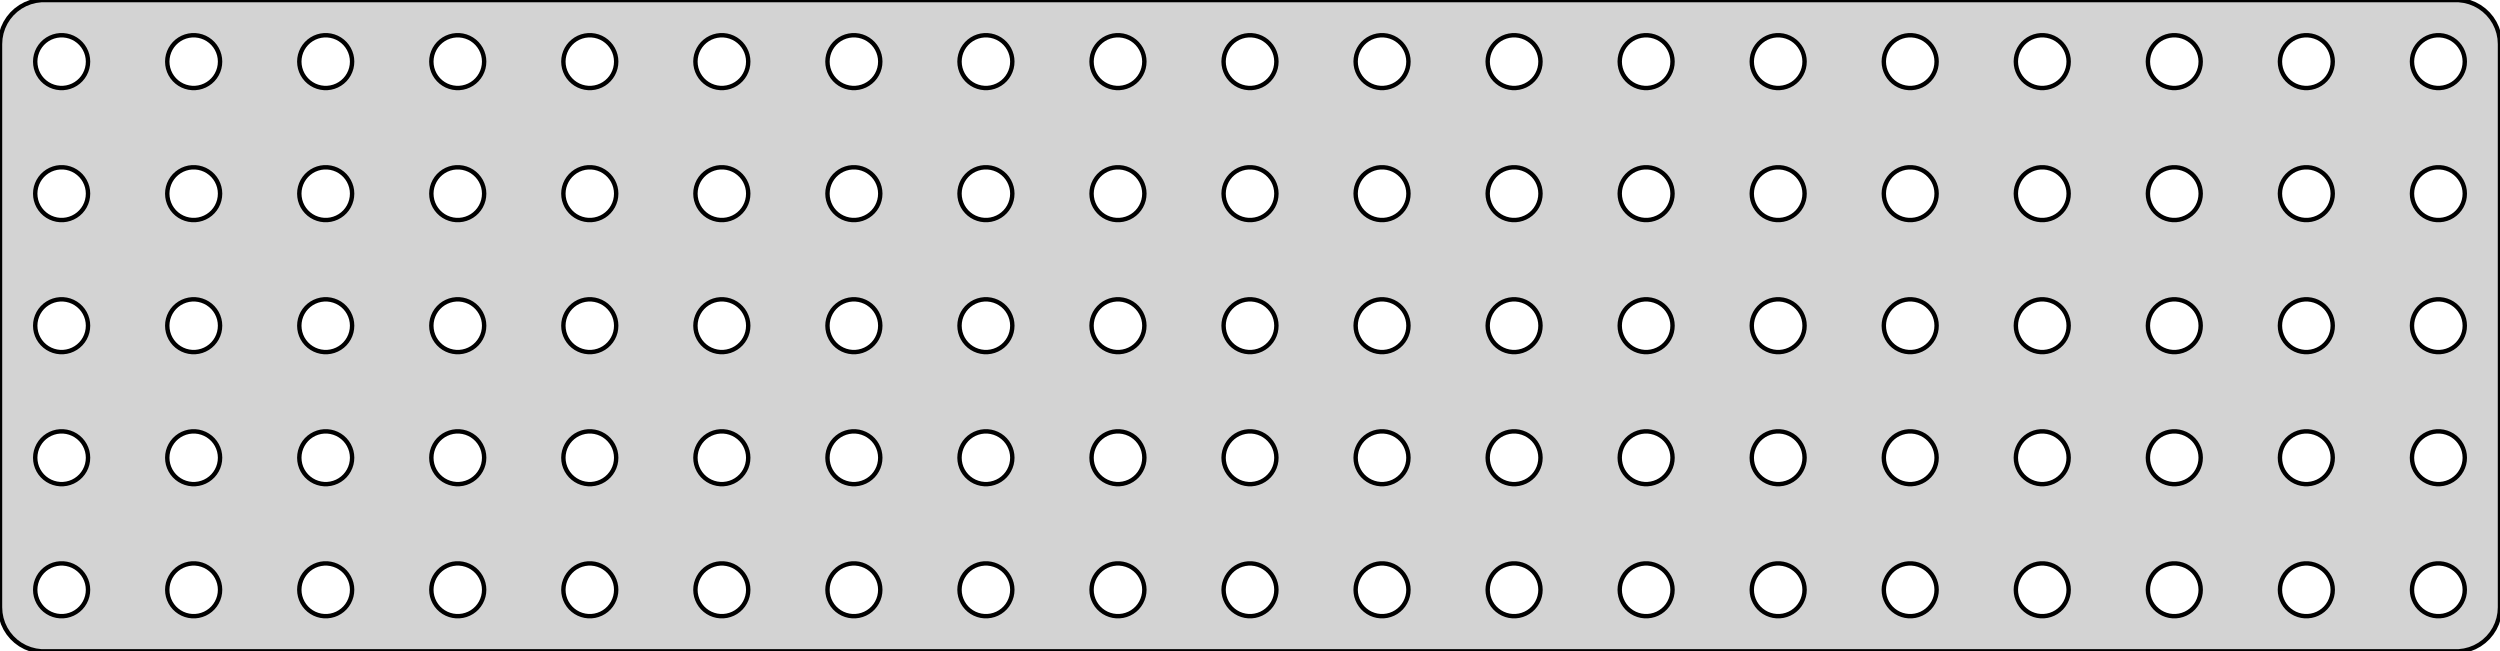 <?xml version="1.0" standalone="no"?>
<!DOCTYPE svg PUBLIC "-//W3C//DTD SVG 1.1//EN" "http://www.w3.org/Graphics/SVG/1.1/DTD/svg11.dtd">
<svg width="284mm" height="74mm" viewBox="-142 -37 284 74" xmlns="http://www.w3.org/2000/svg" version="1.1">
<title>OpenSCAD Model</title>
<path d="
M 137.937,36.911 L 138.545,36.755 L 139.129,36.524 L 139.679,36.222 L 140.187,35.853 L 140.645,35.423
 L 141.045,34.939 L 141.382,34.409 L 141.649,33.841 L 141.843,33.243 L 141.961,32.627 L 142,32
 L 142,-32 L 141.961,-32.627 L 141.843,-33.243 L 141.649,-33.841 L 141.382,-34.409 L 141.045,-34.939
 L 140.645,-35.423 L 140.187,-35.853 L 139.679,-36.222 L 139.129,-36.524 L 138.545,-36.755 L 137.937,-36.911
 L 137.314,-36.99 L -137.314,-36.99 L -137.937,-36.911 L -138.545,-36.755 L -139.129,-36.524 L -139.679,-36.222
 L -140.187,-35.853 L -140.645,-35.423 L -141.045,-34.939 L -141.382,-34.409 L -141.649,-33.841 L -141.843,-33.243
 L -141.961,-32.627 L -142,-32 L -142,32 L -141.961,32.627 L -141.843,33.243 L -141.649,33.841
 L -141.382,34.409 L -141.045,34.939 L -140.645,35.423 L -140.187,35.853 L -139.679,36.222 L -139.129,36.524
 L -138.545,36.755 L -137.937,36.911 L -137.314,36.99 L 137.314,36.99 z
M 134.812,-27.006 L 134.438,-27.053 L 134.073,-27.147 L 133.723,-27.285 L 133.393,-27.467 L 133.088,-27.688
 L 132.813,-27.946 L 132.573,-28.237 L 132.371,-28.555 L 132.211,-28.896 L 132.094,-29.254 L 132.024,-29.624
 L 132,-30 L 132.024,-30.376 L 132.094,-30.746 L 132.211,-31.104 L 132.371,-31.445 L 132.573,-31.763
 L 132.813,-32.054 L 133.088,-32.312 L 133.393,-32.533 L 133.723,-32.715 L 134.073,-32.853 L 134.438,-32.947
 L 134.812,-32.994 L 135.188,-32.994 L 135.562,-32.947 L 135.927,-32.853 L 136.277,-32.715 L 136.607,-32.533
 L 136.912,-32.312 L 137.187,-32.054 L 137.427,-31.763 L 137.629,-31.445 L 137.789,-31.104 L 137.906,-30.746
 L 137.976,-30.376 L 138,-30 L 137.976,-29.624 L 137.906,-29.254 L 137.789,-28.896 L 137.629,-28.555
 L 137.427,-28.237 L 137.187,-27.946 L 136.912,-27.688 L 136.607,-27.467 L 136.277,-27.285 L 135.927,-27.147
 L 135.562,-27.053 L 135.188,-27.006 z
M -45.188,-27.006 L -45.562,-27.053 L -45.927,-27.147 L -46.277,-27.285 L -46.608,-27.467 L -46.912,-27.688
 L -47.187,-27.946 L -47.427,-28.237 L -47.629,-28.555 L -47.789,-28.896 L -47.906,-29.254 L -47.976,-29.624
 L -48,-30 L -47.976,-30.376 L -47.906,-30.746 L -47.789,-31.104 L -47.629,-31.445 L -47.427,-31.763
 L -47.187,-32.054 L -46.912,-32.312 L -46.608,-32.533 L -46.277,-32.715 L -45.927,-32.853 L -45.562,-32.947
 L -45.188,-32.994 L -44.812,-32.994 L -44.438,-32.947 L -44.073,-32.853 L -43.723,-32.715 L -43.392,-32.533
 L -43.088,-32.312 L -42.813,-32.054 L -42.573,-31.763 L -42.371,-31.445 L -42.211,-31.104 L -42.094,-30.746
 L -42.024,-30.376 L -42,-30 L -42.024,-29.624 L -42.094,-29.254 L -42.211,-28.896 L -42.371,-28.555
 L -42.573,-28.237 L -42.813,-27.946 L -43.088,-27.688 L -43.392,-27.467 L -43.723,-27.285 L -44.073,-27.147
 L -44.438,-27.053 L -44.812,-27.006 z
M 104.812,-27.006 L 104.438,-27.053 L 104.073,-27.147 L 103.723,-27.285 L 103.393,-27.467 L 103.088,-27.688
 L 102.813,-27.946 L 102.573,-28.237 L 102.371,-28.555 L 102.211,-28.896 L 102.094,-29.254 L 102.024,-29.624
 L 102,-30 L 102.024,-30.376 L 102.094,-30.746 L 102.211,-31.104 L 102.371,-31.445 L 102.573,-31.763
 L 102.813,-32.054 L 103.088,-32.312 L 103.393,-32.533 L 103.723,-32.715 L 104.073,-32.853 L 104.438,-32.947
 L 104.812,-32.994 L 105.188,-32.994 L 105.562,-32.947 L 105.927,-32.853 L 106.277,-32.715 L 106.607,-32.533
 L 106.912,-32.312 L 107.187,-32.054 L 107.427,-31.763 L 107.629,-31.445 L 107.789,-31.104 L 107.906,-30.746
 L 107.976,-30.376 L 108,-30 L 107.976,-29.624 L 107.906,-29.254 L 107.789,-28.896 L 107.629,-28.555
 L 107.427,-28.237 L 107.187,-27.946 L 106.912,-27.688 L 106.607,-27.467 L 106.277,-27.285 L 105.927,-27.147
 L 105.562,-27.053 L 105.188,-27.006 z
M 29.812,-27.006 L 29.438,-27.053 L 29.073,-27.147 L 28.723,-27.285 L 28.392,-27.467 L 28.088,-27.688
 L 27.813,-27.946 L 27.573,-28.237 L 27.371,-28.555 L 27.211,-28.896 L 27.094,-29.254 L 27.024,-29.624
 L 27,-30 L 27.024,-30.376 L 27.094,-30.746 L 27.211,-31.104 L 27.371,-31.445 L 27.573,-31.763
 L 27.813,-32.054 L 28.088,-32.312 L 28.392,-32.533 L 28.723,-32.715 L 29.073,-32.853 L 29.438,-32.947
 L 29.812,-32.994 L 30.188,-32.994 L 30.562,-32.947 L 30.927,-32.853 L 31.277,-32.715 L 31.608,-32.533
 L 31.912,-32.312 L 32.187,-32.054 L 32.427,-31.763 L 32.629,-31.445 L 32.789,-31.104 L 32.906,-30.746
 L 32.976,-30.376 L 33,-30 L 32.976,-29.624 L 32.906,-29.254 L 32.789,-28.896 L 32.629,-28.555
 L 32.427,-28.237 L 32.187,-27.946 L 31.912,-27.688 L 31.608,-27.467 L 31.277,-27.285 L 30.927,-27.147
 L 30.562,-27.053 L 30.188,-27.006 z
M -105.188,-27.006 L -105.562,-27.053 L -105.927,-27.147 L -106.277,-27.285 L -106.607,-27.467 L -106.912,-27.688
 L -107.187,-27.946 L -107.427,-28.237 L -107.629,-28.555 L -107.789,-28.896 L -107.906,-29.254 L -107.976,-29.624
 L -108,-30 L -107.976,-30.376 L -107.906,-30.746 L -107.789,-31.104 L -107.629,-31.445 L -107.427,-31.763
 L -107.187,-32.054 L -106.912,-32.312 L -106.607,-32.533 L -106.277,-32.715 L -105.927,-32.853 L -105.562,-32.947
 L -105.188,-32.994 L -104.812,-32.994 L -104.438,-32.947 L -104.073,-32.853 L -103.723,-32.715 L -103.393,-32.533
 L -103.088,-32.312 L -102.813,-32.054 L -102.573,-31.763 L -102.371,-31.445 L -102.211,-31.104 L -102.094,-30.746
 L -102.024,-30.376 L -102,-30 L -102.024,-29.624 L -102.094,-29.254 L -102.211,-28.896 L -102.371,-28.555
 L -102.573,-28.237 L -102.813,-27.946 L -103.088,-27.688 L -103.393,-27.467 L -103.723,-27.285 L -104.073,-27.147
 L -104.438,-27.053 L -104.812,-27.006 z
M -60.188,-27.006 L -60.562,-27.053 L -60.927,-27.147 L -61.277,-27.285 L -61.608,-27.467 L -61.912,-27.688
 L -62.187,-27.946 L -62.427,-28.237 L -62.629,-28.555 L -62.789,-28.896 L -62.906,-29.254 L -62.976,-29.624
 L -63,-30 L -62.976,-30.376 L -62.906,-30.746 L -62.789,-31.104 L -62.629,-31.445 L -62.427,-31.763
 L -62.187,-32.054 L -61.912,-32.312 L -61.608,-32.533 L -61.277,-32.715 L -60.927,-32.853 L -60.562,-32.947
 L -60.188,-32.994 L -59.812,-32.994 L -59.438,-32.947 L -59.073,-32.853 L -58.723,-32.715 L -58.392,-32.533
 L -58.088,-32.312 L -57.813,-32.054 L -57.573,-31.763 L -57.371,-31.445 L -57.211,-31.104 L -57.094,-30.746
 L -57.024,-30.376 L -57,-30 L -57.024,-29.624 L -57.094,-29.254 L -57.211,-28.896 L -57.371,-28.555
 L -57.573,-28.237 L -57.813,-27.946 L -58.088,-27.688 L -58.392,-27.467 L -58.723,-27.285 L -59.073,-27.147
 L -59.438,-27.053 L -59.812,-27.006 z
M 74.812,-27.006 L 74.438,-27.053 L 74.073,-27.147 L 73.723,-27.285 L 73.392,-27.467 L 73.088,-27.688
 L 72.813,-27.946 L 72.573,-28.237 L 72.371,-28.555 L 72.211,-28.896 L 72.094,-29.254 L 72.024,-29.624
 L 72,-30 L 72.024,-30.376 L 72.094,-30.746 L 72.211,-31.104 L 72.371,-31.445 L 72.573,-31.763
 L 72.813,-32.054 L 73.088,-32.312 L 73.392,-32.533 L 73.723,-32.715 L 74.073,-32.853 L 74.438,-32.947
 L 74.812,-32.994 L 75.188,-32.994 L 75.562,-32.947 L 75.927,-32.853 L 76.277,-32.715 L 76.608,-32.533
 L 76.912,-32.312 L 77.187,-32.054 L 77.427,-31.763 L 77.629,-31.445 L 77.789,-31.104 L 77.906,-30.746
 L 77.976,-30.376 L 78,-30 L 77.976,-29.624 L 77.906,-29.254 L 77.789,-28.896 L 77.629,-28.555
 L 77.427,-28.237 L 77.187,-27.946 L 76.912,-27.688 L 76.608,-27.467 L 76.277,-27.285 L 75.927,-27.147
 L 75.562,-27.053 L 75.188,-27.006 z
M 119.812,-27.006 L 119.438,-27.053 L 119.073,-27.147 L 118.723,-27.285 L 118.393,-27.467 L 118.088,-27.688
 L 117.813,-27.946 L 117.573,-28.237 L 117.371,-28.555 L 117.211,-28.896 L 117.094,-29.254 L 117.024,-29.624
 L 117,-30 L 117.024,-30.376 L 117.094,-30.746 L 117.211,-31.104 L 117.371,-31.445 L 117.573,-31.763
 L 117.813,-32.054 L 118.088,-32.312 L 118.393,-32.533 L 118.723,-32.715 L 119.073,-32.853 L 119.438,-32.947
 L 119.812,-32.994 L 120.188,-32.994 L 120.562,-32.947 L 120.927,-32.853 L 121.277,-32.715 L 121.607,-32.533
 L 121.912,-32.312 L 122.187,-32.054 L 122.427,-31.763 L 122.629,-31.445 L 122.789,-31.104 L 122.906,-30.746
 L 122.976,-30.376 L 123,-30 L 122.976,-29.624 L 122.906,-29.254 L 122.789,-28.896 L 122.629,-28.555
 L 122.427,-28.237 L 122.187,-27.946 L 121.912,-27.688 L 121.607,-27.467 L 121.277,-27.285 L 120.927,-27.147
 L 120.562,-27.053 L 120.188,-27.006 z
M 57.371,-28.555 L 57.211,-28.896 L 57.094,-29.254 L 57.024,-29.624 L 57,-30 L 57.024,-30.376
 L 57.094,-30.746 L 57.211,-31.104 L 57.371,-31.445 L 57.573,-31.763 L 57.813,-32.054 L 58.088,-32.312
 L 58.392,-32.533 L 58.723,-32.715 L 59.073,-32.853 L 59.438,-32.947 L 59.812,-32.994 L 60.188,-32.994
 L 60.562,-32.947 L 60.927,-32.853 L 61.277,-32.715 L 61.608,-32.533 L 61.912,-32.312 L 62.187,-32.054
 L 62.427,-31.763 L 62.629,-31.445 L 62.789,-31.104 L 62.906,-30.746 L 62.976,-30.376 L 63,-30
 L 62.976,-29.624 L 62.906,-29.254 L 62.789,-28.896 L 62.629,-28.555 L 62.427,-28.237 L 62.187,-27.946
 L 61.912,-27.688 L 61.608,-27.467 L 61.277,-27.285 L 60.927,-27.147 L 60.562,-27.053 L 60.188,-27.006
 L 59.812,-27.006 L 59.438,-27.053 L 59.073,-27.147 L 58.723,-27.285 L 58.392,-27.467 L 58.088,-27.688
 L 57.813,-27.946 L 57.573,-28.237 z
M -120.188,-27.006 L -120.562,-27.053 L -120.927,-27.147 L -121.277,-27.285 L -121.607,-27.467 L -121.912,-27.688
 L -122.187,-27.946 L -122.427,-28.237 L -122.629,-28.555 L -122.789,-28.896 L -122.906,-29.254 L -122.976,-29.624
 L -123,-30 L -122.976,-30.376 L -122.906,-30.746 L -122.789,-31.104 L -122.629,-31.445 L -122.427,-31.763
 L -122.187,-32.054 L -121.912,-32.312 L -121.607,-32.533 L -121.277,-32.715 L -120.927,-32.853 L -120.562,-32.947
 L -120.188,-32.994 L -119.812,-32.994 L -119.438,-32.947 L -119.073,-32.853 L -118.723,-32.715 L -118.393,-32.533
 L -118.088,-32.312 L -117.813,-32.054 L -117.573,-31.763 L -117.371,-31.445 L -117.211,-31.104 L -117.094,-30.746
 L -117.024,-30.376 L -117,-30 L -117.024,-29.624 L -117.094,-29.254 L -117.211,-28.896 L -117.371,-28.555
 L -117.573,-28.237 L -117.813,-27.946 L -118.088,-27.688 L -118.393,-27.467 L -118.723,-27.285 L -119.073,-27.147
 L -119.438,-27.053 L -119.812,-27.006 z
M -135.188,-27.006 L -135.562,-27.053 L -135.927,-27.147 L -136.277,-27.285 L -136.607,-27.467 L -136.912,-27.688
 L -137.187,-27.946 L -137.427,-28.237 L -137.629,-28.555 L -137.789,-28.896 L -137.906,-29.254 L -137.976,-29.624
 L -138,-30 L -137.976,-30.376 L -137.906,-30.746 L -137.789,-31.104 L -137.629,-31.445 L -137.427,-31.763
 L -137.187,-32.054 L -136.912,-32.312 L -136.607,-32.533 L -136.277,-32.715 L -135.927,-32.853 L -135.562,-32.947
 L -135.188,-32.994 L -134.812,-32.994 L -134.438,-32.947 L -134.073,-32.853 L -133.723,-32.715 L -133.393,-32.533
 L -133.088,-32.312 L -132.813,-32.054 L -132.573,-31.763 L -132.371,-31.445 L -132.211,-31.104 L -132.094,-30.746
 L -132.024,-30.376 L -132,-30 L -132.024,-29.624 L -132.094,-29.254 L -132.211,-28.896 L -132.371,-28.555
 L -132.573,-28.237 L -132.813,-27.946 L -133.088,-27.688 L -133.393,-27.467 L -133.723,-27.285 L -134.073,-27.147
 L -134.438,-27.053 L -134.812,-27.006 z
M 89.812,-27.006 L 89.438,-27.053 L 89.073,-27.147 L 88.723,-27.285 L 88.392,-27.467 L 88.088,-27.688
 L 87.813,-27.946 L 87.573,-28.237 L 87.371,-28.555 L 87.211,-28.896 L 87.094,-29.254 L 87.024,-29.624
 L 87,-30 L 87.024,-30.376 L 87.094,-30.746 L 87.211,-31.104 L 87.371,-31.445 L 87.573,-31.763
 L 87.813,-32.054 L 88.088,-32.312 L 88.392,-32.533 L 88.723,-32.715 L 89.073,-32.853 L 89.438,-32.947
 L 89.812,-32.994 L 90.188,-32.994 L 90.562,-32.947 L 90.927,-32.853 L 91.277,-32.715 L 91.608,-32.533
 L 91.912,-32.312 L 92.187,-32.054 L 92.427,-31.763 L 92.629,-31.445 L 92.789,-31.104 L 92.906,-30.746
 L 92.976,-30.376 L 93,-30 L 92.976,-29.624 L 92.906,-29.254 L 92.789,-28.896 L 92.629,-28.555
 L 92.427,-28.237 L 92.187,-27.946 L 91.912,-27.688 L 91.608,-27.467 L 91.277,-27.285 L 90.927,-27.147
 L 90.562,-27.053 L 90.188,-27.006 z
M -75.188,-27.006 L -75.562,-27.053 L -75.927,-27.147 L -76.277,-27.285 L -76.608,-27.467 L -76.912,-27.688
 L -77.187,-27.946 L -77.427,-28.237 L -77.629,-28.555 L -77.789,-28.896 L -77.906,-29.254 L -77.976,-29.624
 L -78,-30 L -77.976,-30.376 L -77.906,-30.746 L -77.789,-31.104 L -77.629,-31.445 L -77.427,-31.763
 L -77.187,-32.054 L -76.912,-32.312 L -76.608,-32.533 L -76.277,-32.715 L -75.927,-32.853 L -75.562,-32.947
 L -75.188,-32.994 L -74.812,-32.994 L -74.438,-32.947 L -74.073,-32.853 L -73.723,-32.715 L -73.392,-32.533
 L -73.088,-32.312 L -72.813,-32.054 L -72.573,-31.763 L -72.371,-31.445 L -72.211,-31.104 L -72.094,-30.746
 L -72.024,-30.376 L -72,-30 L -72.024,-29.624 L -72.094,-29.254 L -72.211,-28.896 L -72.371,-28.555
 L -72.573,-28.237 L -72.813,-27.946 L -73.088,-27.688 L -73.392,-27.467 L -73.723,-27.285 L -74.073,-27.147
 L -74.438,-27.053 L -74.812,-27.006 z
M -15.188,-27.006 L -15.562,-27.053 L -15.927,-27.147 L -16.277,-27.285 L -16.608,-27.467 L -16.912,-27.688
 L -17.187,-27.946 L -17.427,-28.237 L -17.629,-28.555 L -17.789,-28.896 L -17.906,-29.254 L -17.976,-29.624
 L -18,-30 L -17.976,-30.376 L -17.906,-30.746 L -17.789,-31.104 L -17.629,-31.445 L -17.427,-31.763
 L -17.187,-32.054 L -16.912,-32.312 L -16.608,-32.533 L -16.277,-32.715 L -15.927,-32.853 L -15.562,-32.947
 L -15.188,-32.994 L -14.812,-32.994 L -14.438,-32.947 L -14.073,-32.853 L -13.723,-32.715 L -13.393,-32.533
 L -13.088,-32.312 L -12.813,-32.054 L -12.573,-31.763 L -12.371,-31.445 L -12.211,-31.104 L -12.094,-30.746
 L -12.024,-30.376 L -12,-30 L -12.024,-29.624 L -12.094,-29.254 L -12.211,-28.896 L -12.371,-28.555
 L -12.573,-28.237 L -12.813,-27.946 L -13.088,-27.688 L -13.393,-27.467 L -13.723,-27.285 L -14.073,-27.147
 L -14.438,-27.053 L -14.812,-27.006 z
M -30.188,-27.006 L -30.562,-27.053 L -30.927,-27.147 L -31.277,-27.285 L -31.608,-27.467 L -31.912,-27.688
 L -32.187,-27.946 L -32.427,-28.237 L -32.629,-28.555 L -32.789,-28.896 L -32.906,-29.254 L -32.976,-29.624
 L -33,-30 L -32.976,-30.376 L -32.906,-30.746 L -32.789,-31.104 L -32.629,-31.445 L -32.427,-31.763
 L -32.187,-32.054 L -31.912,-32.312 L -31.608,-32.533 L -31.277,-32.715 L -30.927,-32.853 L -30.562,-32.947
 L -30.188,-32.994 L -29.812,-32.994 L -29.438,-32.947 L -29.073,-32.853 L -28.723,-32.715 L -28.392,-32.533
 L -28.088,-32.312 L -27.813,-32.054 L -27.573,-31.763 L -27.371,-31.445 L -27.211,-31.104 L -27.094,-30.746
 L -27.024,-30.376 L -27,-30 L -27.024,-29.624 L -27.094,-29.254 L -27.211,-28.896 L -27.371,-28.555
 L -27.573,-28.237 L -27.813,-27.946 L -28.088,-27.688 L -28.392,-27.467 L -28.723,-27.285 L -29.073,-27.147
 L -29.438,-27.053 L -29.812,-27.006 z
M 12.371,-28.555 L 12.211,-28.896 L 12.094,-29.254 L 12.024,-29.624 L 12,-30 L 12.024,-30.376
 L 12.094,-30.746 L 12.211,-31.104 L 12.371,-31.445 L 12.573,-31.763 L 12.813,-32.054 L 13.088,-32.312
 L 13.393,-32.533 L 13.723,-32.715 L 14.073,-32.853 L 14.438,-32.947 L 14.812,-32.994 L 15.188,-32.994
 L 15.562,-32.947 L 15.927,-32.853 L 16.277,-32.715 L 16.608,-32.533 L 16.912,-32.312 L 17.187,-32.054
 L 17.427,-31.763 L 17.629,-31.445 L 17.789,-31.104 L 17.906,-30.746 L 17.976,-30.376 L 18,-30
 L 17.976,-29.624 L 17.906,-29.254 L 17.789,-28.896 L 17.629,-28.555 L 17.427,-28.237 L 17.187,-27.946
 L 16.912,-27.688 L 16.608,-27.467 L 16.277,-27.285 L 15.927,-27.147 L 15.562,-27.053 L 15.188,-27.006
 L 14.812,-27.006 L 14.438,-27.053 L 14.073,-27.147 L 13.723,-27.285 L 13.393,-27.467 L 13.088,-27.688
 L 12.813,-27.946 L 12.573,-28.237 z
M -90.188,-27.006 L -90.562,-27.053 L -90.927,-27.147 L -91.277,-27.285 L -91.608,-27.467 L -91.912,-27.688
 L -92.187,-27.946 L -92.427,-28.237 L -92.629,-28.555 L -92.789,-28.896 L -92.906,-29.254 L -92.976,-29.624
 L -93,-30 L -92.976,-30.376 L -92.906,-30.746 L -92.789,-31.104 L -92.629,-31.445 L -92.427,-31.763
 L -92.187,-32.054 L -91.912,-32.312 L -91.608,-32.533 L -91.277,-32.715 L -90.927,-32.853 L -90.562,-32.947
 L -90.188,-32.994 L -89.812,-32.994 L -89.438,-32.947 L -89.073,-32.853 L -88.723,-32.715 L -88.392,-32.533
 L -88.088,-32.312 L -87.813,-32.054 L -87.573,-31.763 L -87.371,-31.445 L -87.211,-31.104 L -87.094,-30.746
 L -87.024,-30.376 L -87,-30 L -87.024,-29.624 L -87.094,-29.254 L -87.211,-28.896 L -87.371,-28.555
 L -87.573,-28.237 L -87.813,-27.946 L -88.088,-27.688 L -88.392,-27.467 L -88.723,-27.285 L -89.073,-27.147
 L -89.438,-27.053 L -89.812,-27.006 z
M -60.188,-12.006 L -60.562,-12.053 L -60.927,-12.147 L -61.277,-12.286 L -61.608,-12.467 L -61.912,-12.688
 L -62.187,-12.946 L -62.427,-13.237 L -62.629,-13.555 L -62.789,-13.896 L -62.906,-14.254 L -62.976,-14.624
 L -63,-15 L -62.976,-15.376 L -62.906,-15.746 L -62.789,-16.104 L -62.629,-16.445 L -62.427,-16.763
 L -62.187,-17.054 L -61.912,-17.311 L -61.608,-17.533 L -61.277,-17.715 L -60.927,-17.853 L -60.562,-17.947
 L -60.188,-17.994 L -59.812,-17.994 L -59.438,-17.947 L -59.073,-17.853 L -58.723,-17.715 L -58.392,-17.533
 L -58.088,-17.311 L -57.813,-17.054 L -57.573,-16.763 L -57.371,-16.445 L -57.211,-16.104 L -57.094,-15.746
 L -57.024,-15.376 L -57,-15 L -57.024,-14.624 L -57.094,-14.254 L -57.211,-13.896 L -57.371,-13.555
 L -57.573,-13.237 L -57.813,-12.946 L -58.088,-12.688 L -58.392,-12.467 L -58.723,-12.286 L -59.073,-12.147
 L -59.438,-12.053 L -59.812,-12.006 z
M 119.812,-12.006 L 119.438,-12.053 L 119.073,-12.147 L 118.723,-12.286 L 118.393,-12.467 L 118.088,-12.688
 L 117.813,-12.946 L 117.573,-13.237 L 117.371,-13.555 L 117.211,-13.896 L 117.094,-14.254 L 117.024,-14.624
 L 117,-15 L 117.024,-15.376 L 117.094,-15.746 L 117.211,-16.104 L 117.371,-16.445 L 117.573,-16.763
 L 117.813,-17.054 L 118.088,-17.311 L 118.393,-17.533 L 118.723,-17.715 L 119.073,-17.853 L 119.438,-17.947
 L 119.812,-17.994 L 120.188,-17.994 L 120.562,-17.947 L 120.927,-17.853 L 121.277,-17.715 L 121.607,-17.533
 L 121.912,-17.311 L 122.187,-17.054 L 122.427,-16.763 L 122.629,-16.445 L 122.789,-16.104 L 122.906,-15.746
 L 122.976,-15.376 L 123,-15 L 122.976,-14.624 L 122.906,-14.254 L 122.789,-13.896 L 122.629,-13.555
 L 122.427,-13.237 L 122.187,-12.946 L 121.912,-12.688 L 121.607,-12.467 L 121.277,-12.286 L 120.927,-12.147
 L 120.562,-12.053 L 120.188,-12.006 z
M 104.812,-12.006 L 104.438,-12.053 L 104.073,-12.147 L 103.723,-12.286 L 103.393,-12.467 L 103.088,-12.688
 L 102.813,-12.946 L 102.573,-13.237 L 102.371,-13.555 L 102.211,-13.896 L 102.094,-14.254 L 102.024,-14.624
 L 102,-15 L 102.024,-15.376 L 102.094,-15.746 L 102.211,-16.104 L 102.371,-16.445 L 102.573,-16.763
 L 102.813,-17.054 L 103.088,-17.311 L 103.393,-17.533 L 103.723,-17.715 L 104.073,-17.853 L 104.438,-17.947
 L 104.812,-17.994 L 105.188,-17.994 L 105.562,-17.947 L 105.927,-17.853 L 106.277,-17.715 L 106.607,-17.533
 L 106.912,-17.311 L 107.187,-17.054 L 107.427,-16.763 L 107.629,-16.445 L 107.789,-16.104 L 107.906,-15.746
 L 107.976,-15.376 L 108,-15 L 107.976,-14.624 L 107.906,-14.254 L 107.789,-13.896 L 107.629,-13.555
 L 107.427,-13.237 L 107.187,-12.946 L 106.912,-12.688 L 106.607,-12.467 L 106.277,-12.286 L 105.927,-12.147
 L 105.562,-12.053 L 105.188,-12.006 z
M 44.812,-12.006 L 44.438,-12.053 L 44.073,-12.147 L 43.723,-12.286 L 43.392,-12.467 L 43.088,-12.688
 L 42.813,-12.946 L 42.573,-13.237 L 42.371,-13.555 L 42.211,-13.896 L 42.094,-14.254 L 42.024,-14.624
 L 42,-15 L 42.024,-15.376 L 42.094,-15.746 L 42.211,-16.104 L 42.371,-16.445 L 42.573,-16.763
 L 42.813,-17.054 L 43.088,-17.311 L 43.392,-17.533 L 43.723,-17.715 L 44.073,-17.853 L 44.438,-17.947
 L 44.812,-17.994 L 45.188,-17.994 L 45.562,-17.947 L 45.927,-17.853 L 46.277,-17.715 L 46.608,-17.533
 L 46.912,-17.311 L 47.187,-17.054 L 47.427,-16.763 L 47.629,-16.445 L 47.789,-16.104 L 47.906,-15.746
 L 47.976,-15.376 L 48,-15 L 47.976,-14.624 L 47.906,-14.254 L 47.789,-13.896 L 47.629,-13.555
 L 47.427,-13.237 L 47.187,-12.946 L 46.912,-12.688 L 46.608,-12.467 L 46.277,-12.286 L 45.927,-12.147
 L 45.562,-12.053 L 45.188,-12.006 z
M -135.188,-12.006 L -135.562,-12.053 L -135.927,-12.147 L -136.277,-12.286 L -136.607,-12.467 L -136.912,-12.688
 L -137.187,-12.946 L -137.427,-13.237 L -137.629,-13.555 L -137.789,-13.896 L -137.906,-14.254 L -137.976,-14.624
 L -138,-15 L -137.976,-15.376 L -137.906,-15.746 L -137.789,-16.104 L -137.629,-16.445 L -137.427,-16.763
 L -137.187,-17.054 L -136.912,-17.311 L -136.607,-17.533 L -136.277,-17.715 L -135.927,-17.853 L -135.562,-17.947
 L -135.188,-17.994 L -134.812,-17.994 L -134.438,-17.947 L -134.073,-17.853 L -133.723,-17.715 L -133.393,-17.533
 L -133.088,-17.311 L -132.813,-17.054 L -132.573,-16.763 L -132.371,-16.445 L -132.211,-16.104 L -132.094,-15.746
 L -132.024,-15.376 L -132,-15 L -132.024,-14.624 L -132.094,-14.254 L -132.211,-13.896 L -132.371,-13.555
 L -132.573,-13.237 L -132.813,-12.946 L -133.088,-12.688 L -133.393,-12.467 L -133.723,-12.286 L -134.073,-12.147
 L -134.438,-12.053 L -134.812,-12.006 z
M 134.812,-12.006 L 134.438,-12.053 L 134.073,-12.147 L 133.723,-12.286 L 133.393,-12.467 L 133.088,-12.688
 L 132.813,-12.946 L 132.573,-13.237 L 132.371,-13.555 L 132.211,-13.896 L 132.094,-14.254 L 132.024,-14.624
 L 132,-15 L 132.024,-15.376 L 132.094,-15.746 L 132.211,-16.104 L 132.371,-16.445 L 132.573,-16.763
 L 132.813,-17.054 L 133.088,-17.311 L 133.393,-17.533 L 133.723,-17.715 L 134.073,-17.853 L 134.438,-17.947
 L 134.812,-17.994 L 135.188,-17.994 L 135.562,-17.947 L 135.927,-17.853 L 136.277,-17.715 L 136.607,-17.533
 L 136.912,-17.311 L 137.187,-17.054 L 137.427,-16.763 L 137.629,-16.445 L 137.789,-16.104 L 137.906,-15.746
 L 137.976,-15.376 L 138,-15 L 137.976,-14.624 L 137.906,-14.254 L 137.789,-13.896 L 137.629,-13.555
 L 137.427,-13.237 L 137.187,-12.946 L 136.912,-12.688 L 136.607,-12.467 L 136.277,-12.286 L 135.927,-12.147
 L 135.562,-12.053 L 135.188,-12.006 z
M -90.188,-12.006 L -90.562,-12.053 L -90.927,-12.147 L -91.277,-12.286 L -91.608,-12.467 L -91.912,-12.688
 L -92.187,-12.946 L -92.427,-13.237 L -92.629,-13.555 L -92.789,-13.896 L -92.906,-14.254 L -92.976,-14.624
 L -93,-15 L -92.976,-15.376 L -92.906,-15.746 L -92.789,-16.104 L -92.629,-16.445 L -92.427,-16.763
 L -92.187,-17.054 L -91.912,-17.311 L -91.608,-17.533 L -91.277,-17.715 L -90.927,-17.853 L -90.562,-17.947
 L -90.188,-17.994 L -89.812,-17.994 L -89.438,-17.947 L -89.073,-17.853 L -88.723,-17.715 L -88.392,-17.533
 L -88.088,-17.311 L -87.813,-17.054 L -87.573,-16.763 L -87.371,-16.445 L -87.211,-16.104 L -87.094,-15.746
 L -87.024,-15.376 L -87,-15 L -87.024,-14.624 L -87.094,-14.254 L -87.211,-13.896 L -87.371,-13.555
 L -87.573,-13.237 L -87.813,-12.946 L -88.088,-12.688 L -88.392,-12.467 L -88.723,-12.286 L -89.073,-12.147
 L -89.438,-12.053 L -89.812,-12.006 z
M 12.371,-13.555 L 12.211,-13.896 L 12.094,-14.254 L 12.024,-14.624 L 12,-15 L 12.024,-15.376
 L 12.094,-15.746 L 12.211,-16.104 L 12.371,-16.445 L 12.573,-16.763 L 12.813,-17.054 L 13.088,-17.311
 L 13.393,-17.533 L 13.723,-17.715 L 14.073,-17.853 L 14.438,-17.947 L 14.812,-17.994 L 15.188,-17.994
 L 15.562,-17.947 L 15.927,-17.853 L 16.277,-17.715 L 16.608,-17.533 L 16.912,-17.311 L 17.187,-17.054
 L 17.427,-16.763 L 17.629,-16.445 L 17.789,-16.104 L 17.906,-15.746 L 17.976,-15.376 L 18,-15
 L 17.976,-14.624 L 17.906,-14.254 L 17.789,-13.896 L 17.629,-13.555 L 17.427,-13.237 L 17.187,-12.946
 L 16.912,-12.688 L 16.608,-12.467 L 16.277,-12.286 L 15.927,-12.147 L 15.562,-12.053 L 15.188,-12.006
 L 14.812,-12.006 L 14.438,-12.053 L 14.073,-12.147 L 13.723,-12.286 L 13.393,-12.467 L 13.088,-12.688
 L 12.813,-12.946 L 12.573,-13.237 z
M -105.188,-12.006 L -105.562,-12.053 L -105.927,-12.147 L -106.277,-12.286 L -106.607,-12.467 L -106.912,-12.688
 L -107.187,-12.946 L -107.427,-13.237 L -107.629,-13.555 L -107.789,-13.896 L -107.906,-14.254 L -107.976,-14.624
 L -108,-15 L -107.976,-15.376 L -107.906,-15.746 L -107.789,-16.104 L -107.629,-16.445 L -107.427,-16.763
 L -107.187,-17.054 L -106.912,-17.311 L -106.607,-17.533 L -106.277,-17.715 L -105.927,-17.853 L -105.562,-17.947
 L -105.188,-17.994 L -104.812,-17.994 L -104.438,-17.947 L -104.073,-17.853 L -103.723,-17.715 L -103.393,-17.533
 L -103.088,-17.311 L -102.813,-17.054 L -102.573,-16.763 L -102.371,-16.445 L -102.211,-16.104 L -102.094,-15.746
 L -102.024,-15.376 L -102,-15 L -102.024,-14.624 L -102.094,-14.254 L -102.211,-13.896 L -102.371,-13.555
 L -102.573,-13.237 L -102.813,-12.946 L -103.088,-12.688 L -103.393,-12.467 L -103.723,-12.286 L -104.073,-12.147
 L -104.438,-12.053 L -104.812,-12.006 z
M 59.812,-12.006 L 59.438,-12.053 L 59.073,-12.147 L 58.723,-12.286 L 58.392,-12.467 L 58.088,-12.688
 L 57.813,-12.946 L 57.573,-13.237 L 57.371,-13.555 L 57.211,-13.896 L 57.094,-14.254 L 57.024,-14.624
 L 57,-15 L 57.024,-15.376 L 57.094,-15.746 L 57.211,-16.104 L 57.371,-16.445 L 57.573,-16.763
 L 57.813,-17.054 L 58.088,-17.311 L 58.392,-17.533 L 58.723,-17.715 L 59.073,-17.853 L 59.438,-17.947
 L 59.812,-17.994 L 60.188,-17.994 L 60.562,-17.947 L 60.927,-17.853 L 61.277,-17.715 L 61.608,-17.533
 L 61.912,-17.311 L 62.187,-17.054 L 62.427,-16.763 L 62.629,-16.445 L 62.789,-16.104 L 62.906,-15.746
 L 62.976,-15.376 L 63,-15 L 62.976,-14.624 L 62.906,-14.254 L 62.789,-13.896 L 62.629,-13.555
 L 62.427,-13.237 L 62.187,-12.946 L 61.912,-12.688 L 61.608,-12.467 L 61.277,-12.286 L 60.927,-12.147
 L 60.562,-12.053 L 60.188,-12.006 z
M -75.188,-12.006 L -75.562,-12.053 L -75.927,-12.147 L -76.277,-12.286 L -76.608,-12.467 L -76.912,-12.688
 L -77.187,-12.946 L -77.427,-13.237 L -77.629,-13.555 L -77.789,-13.896 L -77.906,-14.254 L -77.976,-14.624
 L -78,-15 L -77.976,-15.376 L -77.906,-15.746 L -77.789,-16.104 L -77.629,-16.445 L -77.427,-16.763
 L -77.187,-17.054 L -76.912,-17.311 L -76.608,-17.533 L -76.277,-17.715 L -75.927,-17.853 L -75.562,-17.947
 L -75.188,-17.994 L -74.812,-17.994 L -74.438,-17.947 L -74.073,-17.853 L -73.723,-17.715 L -73.392,-17.533
 L -73.088,-17.311 L -72.813,-17.054 L -72.573,-16.763 L -72.371,-16.445 L -72.211,-16.104 L -72.094,-15.746
 L -72.024,-15.376 L -72,-15 L -72.024,-14.624 L -72.094,-14.254 L -72.211,-13.896 L -72.371,-13.555
 L -72.573,-13.237 L -72.813,-12.946 L -73.088,-12.688 L -73.392,-12.467 L -73.723,-12.286 L -74.073,-12.147
 L -74.438,-12.053 L -74.812,-12.006 z
M -15.188,-12.006 L -15.562,-12.053 L -15.927,-12.147 L -16.277,-12.286 L -16.608,-12.467 L -16.912,-12.688
 L -17.187,-12.946 L -17.427,-13.237 L -17.629,-13.555 L -17.789,-13.896 L -17.906,-14.254 L -17.976,-14.624
 L -18,-15 L -17.976,-15.376 L -17.906,-15.746 L -17.789,-16.104 L -17.629,-16.445 L -17.427,-16.763
 L -17.187,-17.054 L -16.912,-17.311 L -16.608,-17.533 L -16.277,-17.715 L -15.927,-17.853 L -15.562,-17.947
 L -15.188,-17.994 L -14.812,-17.994 L -14.438,-17.947 L -14.073,-17.853 L -13.723,-17.715 L -13.393,-17.533
 L -13.088,-17.311 L -12.813,-17.054 L -12.573,-16.763 L -12.371,-16.445 L -12.211,-16.104 L -12.094,-15.746
 L -12.024,-15.376 L -12,-15 L -12.024,-14.624 L -12.094,-14.254 L -12.211,-13.896 L -12.371,-13.555
 L -12.573,-13.237 L -12.813,-12.946 L -13.088,-12.688 L -13.393,-12.467 L -13.723,-12.286 L -14.073,-12.147
 L -14.438,-12.053 L -14.812,-12.006 z
M 29.812,-12.006 L 29.438,-12.053 L 29.073,-12.147 L 28.723,-12.286 L 28.392,-12.467 L 28.088,-12.688
 L 27.813,-12.946 L 27.573,-13.237 L 27.371,-13.555 L 27.211,-13.896 L 27.094,-14.254 L 27.024,-14.624
 L 27,-15 L 27.024,-15.376 L 27.094,-15.746 L 27.211,-16.104 L 27.371,-16.445 L 27.573,-16.763
 L 27.813,-17.054 L 28.088,-17.311 L 28.392,-17.533 L 28.723,-17.715 L 29.073,-17.853 L 29.438,-17.947
 L 29.812,-17.994 L 30.188,-17.994 L 30.562,-17.947 L 30.927,-17.853 L 31.277,-17.715 L 31.608,-17.533
 L 31.912,-17.311 L 32.187,-17.054 L 32.427,-16.763 L 32.629,-16.445 L 32.789,-16.104 L 32.906,-15.746
 L 32.976,-15.376 L 33,-15 L 32.976,-14.624 L 32.906,-14.254 L 32.789,-13.896 L 32.629,-13.555
 L 32.427,-13.237 L 32.187,-12.946 L 31.912,-12.688 L 31.608,-12.467 L 31.277,-12.286 L 30.927,-12.147
 L 30.562,-12.053 L 30.188,-12.006 z
M -45.188,-12.006 L -45.562,-12.053 L -45.927,-12.147 L -46.277,-12.286 L -46.608,-12.467 L -46.912,-12.688
 L -47.187,-12.946 L -47.427,-13.237 L -47.629,-13.555 L -47.789,-13.896 L -47.906,-14.254 L -47.976,-14.624
 L -48,-15 L -47.976,-15.376 L -47.906,-15.746 L -47.789,-16.104 L -47.629,-16.445 L -47.427,-16.763
 L -47.187,-17.054 L -46.912,-17.311 L -46.608,-17.533 L -46.277,-17.715 L -45.927,-17.853 L -45.562,-17.947
 L -45.188,-17.994 L -44.812,-17.994 L -44.438,-17.947 L -44.073,-17.853 L -43.723,-17.715 L -43.392,-17.533
 L -43.088,-17.311 L -42.813,-17.054 L -42.573,-16.763 L -42.371,-16.445 L -42.211,-16.104 L -42.094,-15.746
 L -42.024,-15.376 L -42,-15 L -42.024,-14.624 L -42.094,-14.254 L -42.211,-13.896 L -42.371,-13.555
 L -42.573,-13.237 L -42.813,-12.946 L -43.088,-12.688 L -43.392,-12.467 L -43.723,-12.286 L -44.073,-12.147
 L -44.438,-12.053 L -44.812,-12.006 z
M -120.188,-12.006 L -120.562,-12.053 L -120.927,-12.147 L -121.277,-12.286 L -121.607,-12.467 L -121.912,-12.688
 L -122.187,-12.946 L -122.427,-13.237 L -122.629,-13.555 L -122.789,-13.896 L -122.906,-14.254 L -122.976,-14.624
 L -123,-15 L -122.976,-15.376 L -122.906,-15.746 L -122.789,-16.104 L -122.629,-16.445 L -122.427,-16.763
 L -122.187,-17.054 L -121.912,-17.311 L -121.607,-17.533 L -121.277,-17.715 L -120.927,-17.853 L -120.562,-17.947
 L -120.188,-17.994 L -119.812,-17.994 L -119.438,-17.947 L -119.073,-17.853 L -118.723,-17.715 L -118.393,-17.533
 L -118.088,-17.311 L -117.813,-17.054 L -117.573,-16.763 L -117.371,-16.445 L -117.211,-16.104 L -117.094,-15.746
 L -117.024,-15.376 L -117,-15 L -117.024,-14.624 L -117.094,-14.254 L -117.211,-13.896 L -117.371,-13.555
 L -117.573,-13.237 L -117.813,-12.946 L -118.088,-12.688 L -118.393,-12.467 L -118.723,-12.286 L -119.073,-12.147
 L -119.438,-12.053 L -119.812,-12.006 z
M 74.812,-12.006 L 74.438,-12.053 L 74.073,-12.147 L 73.723,-12.286 L 73.392,-12.467 L 73.088,-12.688
 L 72.813,-12.946 L 72.573,-13.237 L 72.371,-13.555 L 72.211,-13.896 L 72.094,-14.254 L 72.024,-14.624
 L 72,-15 L 72.024,-15.376 L 72.094,-15.746 L 72.211,-16.104 L 72.371,-16.445 L 72.573,-16.763
 L 72.813,-17.054 L 73.088,-17.311 L 73.392,-17.533 L 73.723,-17.715 L 74.073,-17.853 L 74.438,-17.947
 L 74.812,-17.994 L 75.188,-17.994 L 75.562,-17.947 L 75.927,-17.853 L 76.277,-17.715 L 76.608,-17.533
 L 76.912,-17.311 L 77.187,-17.054 L 77.427,-16.763 L 77.629,-16.445 L 77.789,-16.104 L 77.906,-15.746
 L 77.976,-15.376 L 78,-15 L 77.976,-14.624 L 77.906,-14.254 L 77.789,-13.896 L 77.629,-13.555
 L 77.427,-13.237 L 77.187,-12.946 L 76.912,-12.688 L 76.608,-12.467 L 76.277,-12.286 L 75.927,-12.147
 L 75.562,-12.053 L 75.188,-12.006 z
M 89.812,-12.006 L 89.438,-12.053 L 89.073,-12.147 L 88.723,-12.286 L 88.392,-12.467 L 88.088,-12.688
 L 87.813,-12.946 L 87.573,-13.237 L 87.371,-13.555 L 87.211,-13.896 L 87.094,-14.254 L 87.024,-14.624
 L 87,-15 L 87.024,-15.376 L 87.094,-15.746 L 87.211,-16.104 L 87.371,-16.445 L 87.573,-16.763
 L 87.813,-17.054 L 88.088,-17.311 L 88.392,-17.533 L 88.723,-17.715 L 89.073,-17.853 L 89.438,-17.947
 L 89.812,-17.994 L 90.188,-17.994 L 90.562,-17.947 L 90.927,-17.853 L 91.277,-17.715 L 91.608,-17.533
 L 91.912,-17.311 L 92.187,-17.054 L 92.427,-16.763 L 92.629,-16.445 L 92.789,-16.104 L 92.906,-15.746
 L 92.976,-15.376 L 93,-15 L 92.976,-14.624 L 92.906,-14.254 L 92.789,-13.896 L 92.629,-13.555
 L 92.427,-13.237 L 92.187,-12.946 L 91.912,-12.688 L 91.608,-12.467 L 91.277,-12.286 L 90.927,-12.147
 L 90.562,-12.053 L 90.188,-12.006 z
M -30.188,-12.006 L -30.562,-12.053 L -30.927,-12.147 L -31.277,-12.286 L -31.608,-12.467 L -31.912,-12.688
 L -32.187,-12.946 L -32.427,-13.237 L -32.629,-13.555 L -32.789,-13.896 L -32.906,-14.254 L -32.976,-14.624
 L -33,-15 L -32.976,-15.376 L -32.906,-15.746 L -32.789,-16.104 L -32.629,-16.445 L -32.427,-16.763
 L -32.187,-17.054 L -31.912,-17.311 L -31.608,-17.533 L -31.277,-17.715 L -30.927,-17.853 L -30.562,-17.947
 L -30.188,-17.994 L -29.812,-17.994 L -29.438,-17.947 L -29.073,-17.853 L -28.723,-17.715 L -28.392,-17.533
 L -28.088,-17.311 L -27.813,-17.054 L -27.573,-16.763 L -27.371,-16.445 L -27.211,-16.104 L -27.094,-15.746
 L -27.024,-15.376 L -27,-15 L -27.024,-14.624 L -27.094,-14.254 L -27.211,-13.896 L -27.371,-13.555
 L -27.573,-13.237 L -27.813,-12.946 L -28.088,-12.688 L -28.392,-12.467 L -28.723,-12.286 L -29.073,-12.147
 L -29.438,-12.053 L -29.812,-12.006 z
M -75.188,2.994 L -75.562,2.947 L -75.927,2.853 L -76.277,2.714 L -76.608,2.533 L -76.912,2.312
 L -77.187,2.054 L -77.427,1.763 L -77.629,1.445 L -77.789,1.104 L -77.906,0.746 L -77.976,0.376
 L -78,-0 L -77.976,-0.376 L -77.906,-0.746 L -77.789,-1.104 L -77.629,-1.445 L -77.427,-1.763
 L -77.187,-2.054 L -76.912,-2.312 L -76.608,-2.533 L -76.277,-2.714 L -75.927,-2.853 L -75.562,-2.947
 L -75.188,-2.994 L -74.812,-2.994 L -74.438,-2.947 L -74.073,-2.853 L -73.723,-2.714 L -73.392,-2.533
 L -73.088,-2.312 L -72.813,-2.054 L -72.573,-1.763 L -72.371,-1.445 L -72.211,-1.104 L -72.094,-0.746
 L -72.024,-0.376 L -72,-0 L -72.024,0.376 L -72.094,0.746 L -72.211,1.104 L -72.371,1.445
 L -72.573,1.763 L -72.813,2.054 L -73.088,2.312 L -73.392,2.533 L -73.723,2.714 L -74.073,2.853
 L -74.438,2.947 L -74.812,2.994 z
M 59.812,2.994 L 59.438,2.947 L 59.073,2.853 L 58.723,2.714 L 58.392,2.533 L 58.088,2.312
 L 57.813,2.054 L 57.573,1.763 L 57.371,1.445 L 57.211,1.104 L 57.094,0.746 L 57.024,0.376
 L 57,-0 L 57.024,-0.376 L 57.094,-0.746 L 57.211,-1.104 L 57.371,-1.445 L 57.573,-1.763
 L 57.813,-2.054 L 58.088,-2.312 L 58.392,-2.533 L 58.723,-2.714 L 59.073,-2.853 L 59.438,-2.947
 L 59.812,-2.994 L 60.188,-2.994 L 60.562,-2.947 L 60.927,-2.853 L 61.277,-2.714 L 61.608,-2.533
 L 61.912,-2.312 L 62.187,-2.054 L 62.427,-1.763 L 62.629,-1.445 L 62.789,-1.104 L 62.906,-0.746
 L 62.976,-0.376 L 63,-0 L 62.976,0.376 L 62.906,0.746 L 62.789,1.104 L 62.629,1.445
 L 62.427,1.763 L 62.187,2.054 L 61.912,2.312 L 61.608,2.533 L 61.277,2.714 L 60.927,2.853
 L 60.562,2.947 L 60.188,2.994 z
M -90.188,2.994 L -90.562,2.947 L -90.927,2.853 L -91.277,2.714 L -91.608,2.533 L -91.912,2.312
 L -92.187,2.054 L -92.427,1.763 L -92.629,1.445 L -92.789,1.104 L -92.906,0.746 L -92.976,0.376
 L -93,-0 L -92.976,-0.376 L -92.906,-0.746 L -92.789,-1.104 L -92.629,-1.445 L -92.427,-1.763
 L -92.187,-2.054 L -91.912,-2.312 L -91.608,-2.533 L -91.277,-2.714 L -90.927,-2.853 L -90.562,-2.947
 L -90.188,-2.994 L -89.812,-2.994 L -89.438,-2.947 L -89.073,-2.853 L -88.723,-2.714 L -88.392,-2.533
 L -88.088,-2.312 L -87.813,-2.054 L -87.573,-1.763 L -87.371,-1.445 L -87.211,-1.104 L -87.094,-0.746
 L -87.024,-0.376 L -87,-0 L -87.024,0.376 L -87.094,0.746 L -87.211,1.104 L -87.371,1.445
 L -87.573,1.763 L -87.813,2.054 L -88.088,2.312 L -88.392,2.533 L -88.723,2.714 L -89.073,2.853
 L -89.438,2.947 L -89.812,2.994 z
M 134.812,2.994 L 134.438,2.947 L 134.073,2.853 L 133.723,2.714 L 133.393,2.533 L 133.088,2.312
 L 132.813,2.054 L 132.573,1.763 L 132.371,1.445 L 132.211,1.104 L 132.094,0.746 L 132.024,0.376
 L 132,-0 L 132.024,-0.376 L 132.094,-0.746 L 132.211,-1.104 L 132.371,-1.445 L 132.573,-1.763
 L 132.813,-2.054 L 133.088,-2.312 L 133.393,-2.533 L 133.723,-2.714 L 134.073,-2.853 L 134.438,-2.947
 L 134.812,-2.994 L 135.188,-2.994 L 135.562,-2.947 L 135.927,-2.853 L 136.277,-2.714 L 136.607,-2.533
 L 136.912,-2.312 L 137.187,-2.054 L 137.427,-1.763 L 137.629,-1.445 L 137.789,-1.104 L 137.906,-0.746
 L 137.976,-0.376 L 138,-0 L 137.976,0.376 L 137.906,0.746 L 137.789,1.104 L 137.629,1.445
 L 137.427,1.763 L 137.187,2.054 L 136.912,2.312 L 136.607,2.533 L 136.277,2.714 L 135.927,2.853
 L 135.562,2.947 L 135.188,2.994 z
M -60.188,2.994 L -60.562,2.947 L -60.927,2.853 L -61.277,2.714 L -61.608,2.533 L -61.912,2.312
 L -62.187,2.054 L -62.427,1.763 L -62.629,1.445 L -62.789,1.104 L -62.906,0.746 L -62.976,0.376
 L -63,-0 L -62.976,-0.376 L -62.906,-0.746 L -62.789,-1.104 L -62.629,-1.445 L -62.427,-1.763
 L -62.187,-2.054 L -61.912,-2.312 L -61.608,-2.533 L -61.277,-2.714 L -60.927,-2.853 L -60.562,-2.947
 L -60.188,-2.994 L -59.812,-2.994 L -59.438,-2.947 L -59.073,-2.853 L -58.723,-2.714 L -58.392,-2.533
 L -58.088,-2.312 L -57.813,-2.054 L -57.573,-1.763 L -57.371,-1.445 L -57.211,-1.104 L -57.094,-0.746
 L -57.024,-0.376 L -57,-0 L -57.024,0.376 L -57.094,0.746 L -57.211,1.104 L -57.371,1.445
 L -57.573,1.763 L -57.813,2.054 L -58.088,2.312 L -58.392,2.533 L -58.723,2.714 L -59.073,2.853
 L -59.438,2.947 L -59.812,2.994 z
M 44.812,2.994 L 44.438,2.947 L 44.073,2.853 L 43.723,2.714 L 43.392,2.533 L 43.088,2.312
 L 42.813,2.054 L 42.573,1.763 L 42.371,1.445 L 42.211,1.104 L 42.094,0.746 L 42.024,0.376
 L 42,-0 L 42.024,-0.376 L 42.094,-0.746 L 42.211,-1.104 L 42.371,-1.445 L 42.573,-1.763
 L 42.813,-2.054 L 43.088,-2.312 L 43.392,-2.533 L 43.723,-2.714 L 44.073,-2.853 L 44.438,-2.947
 L 44.812,-2.994 L 45.188,-2.994 L 45.562,-2.947 L 45.927,-2.853 L 46.277,-2.714 L 46.608,-2.533
 L 46.912,-2.312 L 47.187,-2.054 L 47.427,-1.763 L 47.629,-1.445 L 47.789,-1.104 L 47.906,-0.746
 L 47.976,-0.376 L 48,-0 L 47.976,0.376 L 47.906,0.746 L 47.789,1.104 L 47.629,1.445
 L 47.427,1.763 L 47.187,2.054 L 46.912,2.312 L 46.608,2.533 L 46.277,2.714 L 45.927,2.853
 L 45.562,2.947 L 45.188,2.994 z
M 89.812,2.994 L 89.438,2.947 L 89.073,2.853 L 88.723,2.714 L 88.392,2.533 L 88.088,2.312
 L 87.813,2.054 L 87.573,1.763 L 87.371,1.445 L 87.211,1.104 L 87.094,0.746 L 87.024,0.376
 L 87,-0 L 87.024,-0.376 L 87.094,-0.746 L 87.211,-1.104 L 87.371,-1.445 L 87.573,-1.763
 L 87.813,-2.054 L 88.088,-2.312 L 88.392,-2.533 L 88.723,-2.714 L 89.073,-2.853 L 89.438,-2.947
 L 89.812,-2.994 L 90.188,-2.994 L 90.562,-2.947 L 90.927,-2.853 L 91.277,-2.714 L 91.608,-2.533
 L 91.912,-2.312 L 92.187,-2.054 L 92.427,-1.763 L 92.629,-1.445 L 92.789,-1.104 L 92.906,-0.746
 L 92.976,-0.376 L 93,-0 L 92.976,0.376 L 92.906,0.746 L 92.789,1.104 L 92.629,1.445
 L 92.427,1.763 L 92.187,2.054 L 91.912,2.312 L 91.608,2.533 L 91.277,2.714 L 90.927,2.853
 L 90.562,2.947 L 90.188,2.994 z
M -0.188,2.994 L -0.562,2.947 L -0.927,2.853 L -1.277,2.714 L -1.607,2.533 L -1.912,2.312
 L -2.187,2.054 L -2.427,1.763 L -2.629,1.445 L -2.789,1.104 L -2.906,0.746 L -2.976,0.376
 L -3,-0 L -2.976,-0.376 L -2.906,-0.746 L -2.789,-1.104 L -2.629,-1.445 L -2.427,-1.763
 L -2.187,-2.054 L -1.912,-2.312 L -1.607,-2.533 L -1.277,-2.714 L -0.927,-2.853 L -0.562,-2.947
 L -0.188,-2.994 L 0.188,-2.994 L 0.562,-2.947 L 0.927,-2.853 L 1.277,-2.714 L 1.607,-2.533
 L 1.912,-2.312 L 2.187,-2.054 L 2.427,-1.763 L 2.629,-1.445 L 2.789,-1.104 L 2.906,-0.746
 L 2.976,-0.376 L 3,-0 L 2.976,0.376 L 2.906,0.746 L 2.789,1.104 L 2.629,1.445
 L 2.427,1.763 L 2.187,2.054 L 1.912,2.312 L 1.607,2.533 L 1.277,2.714 L 0.927,2.853
 L 0.562,2.947 L 0.188,2.994 z
M 14.812,2.994 L 14.438,2.947 L 14.073,2.853 L 13.723,2.714 L 13.393,2.533 L 13.088,2.312
 L 12.813,2.054 L 12.573,1.763 L 12.371,1.445 L 12.211,1.104 L 12.094,0.746 L 12.024,0.376
 L 12,-0 L 12.024,-0.376 L 12.094,-0.746 L 12.211,-1.104 L 12.371,-1.445 L 12.573,-1.763
 L 12.813,-2.054 L 13.088,-2.312 L 13.393,-2.533 L 13.723,-2.714 L 14.073,-2.853 L 14.438,-2.947
 L 14.812,-2.994 L 15.188,-2.994 L 15.562,-2.947 L 15.927,-2.853 L 16.277,-2.714 L 16.608,-2.533
 L 16.912,-2.312 L 17.187,-2.054 L 17.427,-1.763 L 17.629,-1.445 L 17.789,-1.104 L 17.906,-0.746
 L 17.976,-0.376 L 18,-0 L 17.976,0.376 L 17.906,0.746 L 17.789,1.104 L 17.629,1.445
 L 17.427,1.763 L 17.187,2.054 L 16.912,2.312 L 16.608,2.533 L 16.277,2.714 L 15.927,2.853
 L 15.562,2.947 L 15.188,2.994 z
M 119.812,2.994 L 119.438,2.947 L 119.073,2.853 L 118.723,2.714 L 118.393,2.533 L 118.088,2.312
 L 117.813,2.054 L 117.573,1.763 L 117.371,1.445 L 117.211,1.104 L 117.094,0.746 L 117.024,0.376
 L 117,-0 L 117.024,-0.376 L 117.094,-0.746 L 117.211,-1.104 L 117.371,-1.445 L 117.573,-1.763
 L 117.813,-2.054 L 118.088,-2.312 L 118.393,-2.533 L 118.723,-2.714 L 119.073,-2.853 L 119.438,-2.947
 L 119.812,-2.994 L 120.188,-2.994 L 120.562,-2.947 L 120.927,-2.853 L 121.277,-2.714 L 121.607,-2.533
 L 121.912,-2.312 L 122.187,-2.054 L 122.427,-1.763 L 122.629,-1.445 L 122.789,-1.104 L 122.906,-0.746
 L 122.976,-0.376 L 123,-0 L 122.976,0.376 L 122.906,0.746 L 122.789,1.104 L 122.629,1.445
 L 122.427,1.763 L 122.187,2.054 L 121.912,2.312 L 121.607,2.533 L 121.277,2.714 L 120.927,2.853
 L 120.562,2.947 L 120.188,2.994 z
M -30.188,2.994 L -30.562,2.947 L -30.927,2.853 L -31.277,2.714 L -31.608,2.533 L -31.912,2.312
 L -32.187,2.054 L -32.427,1.763 L -32.629,1.445 L -32.789,1.104 L -32.906,0.746 L -32.976,0.376
 L -33,-0 L -32.976,-0.376 L -32.906,-0.746 L -32.789,-1.104 L -32.629,-1.445 L -32.427,-1.763
 L -32.187,-2.054 L -31.912,-2.312 L -31.608,-2.533 L -31.277,-2.714 L -30.927,-2.853 L -30.562,-2.947
 L -30.188,-2.994 L -29.812,-2.994 L -29.438,-2.947 L -29.073,-2.853 L -28.723,-2.714 L -28.392,-2.533
 L -28.088,-2.312 L -27.813,-2.054 L -27.573,-1.763 L -27.371,-1.445 L -27.211,-1.104 L -27.094,-0.746
 L -27.024,-0.376 L -27,-0 L -27.024,0.376 L -27.094,0.746 L -27.211,1.104 L -27.371,1.445
 L -27.573,1.763 L -27.813,2.054 L -28.088,2.312 L -28.392,2.533 L -28.723,2.714 L -29.073,2.853
 L -29.438,2.947 L -29.812,2.994 z
M 29.812,2.994 L 29.438,2.947 L 29.073,2.853 L 28.723,2.714 L 28.392,2.533 L 28.088,2.312
 L 27.813,2.054 L 27.573,1.763 L 27.371,1.445 L 27.211,1.104 L 27.094,0.746 L 27.024,0.376
 L 27,-0 L 27.024,-0.376 L 27.094,-0.746 L 27.211,-1.104 L 27.371,-1.445 L 27.573,-1.763
 L 27.813,-2.054 L 28.088,-2.312 L 28.392,-2.533 L 28.723,-2.714 L 29.073,-2.853 L 29.438,-2.947
 L 29.812,-2.994 L 30.188,-2.994 L 30.562,-2.947 L 30.927,-2.853 L 31.277,-2.714 L 31.608,-2.533
 L 31.912,-2.312 L 32.187,-2.054 L 32.427,-1.763 L 32.629,-1.445 L 32.789,-1.104 L 32.906,-0.746
 L 32.976,-0.376 L 33,-0 L 32.976,0.376 L 32.906,0.746 L 32.789,1.104 L 32.629,1.445
 L 32.427,1.763 L 32.187,2.054 L 31.912,2.312 L 31.608,2.533 L 31.277,2.714 L 30.927,2.853
 L 30.562,2.947 L 30.188,2.994 z
M -15.188,2.994 L -15.562,2.947 L -15.927,2.853 L -16.277,2.714 L -16.608,2.533 L -16.912,2.312
 L -17.187,2.054 L -17.427,1.763 L -17.629,1.445 L -17.789,1.104 L -17.906,0.746 L -17.976,0.376
 L -18,-0 L -17.976,-0.376 L -17.906,-0.746 L -17.789,-1.104 L -17.629,-1.445 L -17.427,-1.763
 L -17.187,-2.054 L -16.912,-2.312 L -16.608,-2.533 L -16.277,-2.714 L -15.927,-2.853 L -15.562,-2.947
 L -15.188,-2.994 L -14.812,-2.994 L -14.438,-2.947 L -14.073,-2.853 L -13.723,-2.714 L -13.393,-2.533
 L -13.088,-2.312 L -12.813,-2.054 L -12.573,-1.763 L -12.371,-1.445 L -12.211,-1.104 L -12.094,-0.746
 L -12.024,-0.376 L -12,-0 L -12.024,0.376 L -12.094,0.746 L -12.211,1.104 L -12.371,1.445
 L -12.573,1.763 L -12.813,2.054 L -13.088,2.312 L -13.393,2.533 L -13.723,2.714 L -14.073,2.853
 L -14.438,2.947 L -14.812,2.994 z
M -45.188,2.994 L -45.562,2.947 L -45.927,2.853 L -46.277,2.714 L -46.608,2.533 L -46.912,2.312
 L -47.187,2.054 L -47.427,1.763 L -47.629,1.445 L -47.789,1.104 L -47.906,0.746 L -47.976,0.376
 L -48,-0 L -47.976,-0.376 L -47.906,-0.746 L -47.789,-1.104 L -47.629,-1.445 L -47.427,-1.763
 L -47.187,-2.054 L -46.912,-2.312 L -46.608,-2.533 L -46.277,-2.714 L -45.927,-2.853 L -45.562,-2.947
 L -45.188,-2.994 L -44.812,-2.994 L -44.438,-2.947 L -44.073,-2.853 L -43.723,-2.714 L -43.392,-2.533
 L -43.088,-2.312 L -42.813,-2.054 L -42.573,-1.763 L -42.371,-1.445 L -42.211,-1.104 L -42.094,-0.746
 L -42.024,-0.376 L -42,-0 L -42.024,0.376 L -42.094,0.746 L -42.211,1.104 L -42.371,1.445
 L -42.573,1.763 L -42.813,2.054 L -43.088,2.312 L -43.392,2.533 L -43.723,2.714 L -44.073,2.853
 L -44.438,2.947 L -44.812,2.994 z
M -105.188,2.994 L -105.562,2.947 L -105.927,2.853 L -106.277,2.714 L -106.607,2.533 L -106.912,2.312
 L -107.187,2.054 L -107.427,1.763 L -107.629,1.445 L -107.789,1.104 L -107.906,0.746 L -107.976,0.376
 L -108,-0 L -107.976,-0.376 L -107.906,-0.746 L -107.789,-1.104 L -107.629,-1.445 L -107.427,-1.763
 L -107.187,-2.054 L -106.912,-2.312 L -106.607,-2.533 L -106.277,-2.714 L -105.927,-2.853 L -105.562,-2.947
 L -105.188,-2.994 L -104.812,-2.994 L -104.438,-2.947 L -104.073,-2.853 L -103.723,-2.714 L -103.393,-2.533
 L -103.088,-2.312 L -102.813,-2.054 L -102.573,-1.763 L -102.371,-1.445 L -102.211,-1.104 L -102.094,-0.746
 L -102.024,-0.376 L -102,-0 L -102.024,0.376 L -102.094,0.746 L -102.211,1.104 L -102.371,1.445
 L -102.573,1.763 L -102.813,2.054 L -103.088,2.312 L -103.393,2.533 L -103.723,2.714 L -104.073,2.853
 L -104.438,2.947 L -104.812,2.994 z
M 104.812,2.994 L 104.438,2.947 L 104.073,2.853 L 103.723,2.714 L 103.393,2.533 L 103.088,2.312
 L 102.813,2.054 L 102.573,1.763 L 102.371,1.445 L 102.211,1.104 L 102.094,0.746 L 102.024,0.376
 L 102,-0 L 102.024,-0.376 L 102.094,-0.746 L 102.211,-1.104 L 102.371,-1.445 L 102.573,-1.763
 L 102.813,-2.054 L 103.088,-2.312 L 103.393,-2.533 L 103.723,-2.714 L 104.073,-2.853 L 104.438,-2.947
 L 104.812,-2.994 L 105.188,-2.994 L 105.562,-2.947 L 105.927,-2.853 L 106.277,-2.714 L 106.607,-2.533
 L 106.912,-2.312 L 107.187,-2.054 L 107.427,-1.763 L 107.629,-1.445 L 107.789,-1.104 L 107.906,-0.746
 L 107.976,-0.376 L 108,-0 L 107.976,0.376 L 107.906,0.746 L 107.789,1.104 L 107.629,1.445
 L 107.427,1.763 L 107.187,2.054 L 106.912,2.312 L 106.607,2.533 L 106.277,2.714 L 105.927,2.853
 L 105.562,2.947 L 105.188,2.994 z
M -135.188,2.994 L -135.562,2.947 L -135.927,2.853 L -136.277,2.714 L -136.607,2.533 L -136.912,2.312
 L -137.187,2.054 L -137.427,1.763 L -137.629,1.445 L -137.789,1.104 L -137.906,0.746 L -137.976,0.376
 L -138,-0 L -137.976,-0.376 L -137.906,-0.746 L -137.789,-1.104 L -137.629,-1.445 L -137.427,-1.763
 L -137.187,-2.054 L -136.912,-2.312 L -136.607,-2.533 L -136.277,-2.714 L -135.927,-2.853 L -135.562,-2.947
 L -135.188,-2.994 L -134.812,-2.994 L -134.438,-2.947 L -134.073,-2.853 L -133.723,-2.714 L -133.393,-2.533
 L -133.088,-2.312 L -132.813,-2.054 L -132.573,-1.763 L -132.371,-1.445 L -132.211,-1.104 L -132.094,-0.746
 L -132.024,-0.376 L -132,-0 L -132.024,0.376 L -132.094,0.746 L -132.211,1.104 L -132.371,1.445
 L -132.573,1.763 L -132.813,2.054 L -133.088,2.312 L -133.393,2.533 L -133.723,2.714 L -134.073,2.853
 L -134.438,2.947 L -134.812,2.994 z
M 74.812,2.994 L 74.438,2.947 L 74.073,2.853 L 73.723,2.714 L 73.392,2.533 L 73.088,2.312
 L 72.813,2.054 L 72.573,1.763 L 72.371,1.445 L 72.211,1.104 L 72.094,0.746 L 72.024,0.376
 L 72,-0 L 72.024,-0.376 L 72.094,-0.746 L 72.211,-1.104 L 72.371,-1.445 L 72.573,-1.763
 L 72.813,-2.054 L 73.088,-2.312 L 73.392,-2.533 L 73.723,-2.714 L 74.073,-2.853 L 74.438,-2.947
 L 74.812,-2.994 L 75.188,-2.994 L 75.562,-2.947 L 75.927,-2.853 L 76.277,-2.714 L 76.608,-2.533
 L 76.912,-2.312 L 77.187,-2.054 L 77.427,-1.763 L 77.629,-1.445 L 77.789,-1.104 L 77.906,-0.746
 L 77.976,-0.376 L 78,-0 L 77.976,0.376 L 77.906,0.746 L 77.789,1.104 L 77.629,1.445
 L 77.427,1.763 L 77.187,2.054 L 76.912,2.312 L 76.608,2.533 L 76.277,2.714 L 75.927,2.853
 L 75.562,2.947 L 75.188,2.994 z
M -120.188,2.994 L -120.562,2.947 L -120.927,2.853 L -121.277,2.714 L -121.607,2.533 L -121.912,2.312
 L -122.187,2.054 L -122.427,1.763 L -122.629,1.445 L -122.789,1.104 L -122.906,0.746 L -122.976,0.376
 L -123,-0 L -122.976,-0.376 L -122.906,-0.746 L -122.789,-1.104 L -122.629,-1.445 L -122.427,-1.763
 L -122.187,-2.054 L -121.912,-2.312 L -121.607,-2.533 L -121.277,-2.714 L -120.927,-2.853 L -120.562,-2.947
 L -120.188,-2.994 L -119.812,-2.994 L -119.438,-2.947 L -119.073,-2.853 L -118.723,-2.714 L -118.393,-2.533
 L -118.088,-2.312 L -117.813,-2.054 L -117.573,-1.763 L -117.371,-1.445 L -117.211,-1.104 L -117.094,-0.746
 L -117.024,-0.376 L -117,-0 L -117.024,0.376 L -117.094,0.746 L -117.211,1.104 L -117.371,1.445
 L -117.573,1.763 L -117.813,2.054 L -118.088,2.312 L -118.393,2.533 L -118.723,2.714 L -119.073,2.853
 L -119.438,2.947 L -119.812,2.994 z
M 59.812,17.994 L 59.438,17.947 L 59.073,17.853 L 58.723,17.715 L 58.392,17.533 L 58.088,17.311
 L 57.813,17.054 L 57.573,16.763 L 57.371,16.445 L 57.211,16.104 L 57.094,15.746 L 57.024,15.376
 L 57,15 L 57.024,14.624 L 57.094,14.254 L 57.211,13.896 L 57.371,13.555 L 57.573,13.237
 L 57.813,12.946 L 58.088,12.688 L 58.392,12.467 L 58.723,12.286 L 59.073,12.147 L 59.438,12.053
 L 59.812,12.006 L 60.188,12.006 L 60.562,12.053 L 60.927,12.147 L 61.277,12.286 L 61.608,12.467
 L 61.912,12.688 L 62.187,12.946 L 62.427,13.237 L 62.629,13.555 L 62.789,13.896 L 62.906,14.254
 L 62.976,14.624 L 63,15 L 62.976,15.376 L 62.906,15.746 L 62.789,16.104 L 62.629,16.445
 L 62.427,16.763 L 62.187,17.054 L 61.912,17.311 L 61.608,17.533 L 61.277,17.715 L 60.927,17.853
 L 60.562,17.947 L 60.188,17.994 z
M 29.812,17.994 L 29.438,17.947 L 29.073,17.853 L 28.723,17.715 L 28.392,17.533 L 28.088,17.311
 L 27.813,17.054 L 27.573,16.763 L 27.371,16.445 L 27.211,16.104 L 27.094,15.746 L 27.024,15.376
 L 27,15 L 27.024,14.624 L 27.094,14.254 L 27.211,13.896 L 27.371,13.555 L 27.573,13.237
 L 27.813,12.946 L 28.088,12.688 L 28.392,12.467 L 28.723,12.286 L 29.073,12.147 L 29.438,12.053
 L 29.812,12.006 L 30.188,12.006 L 30.562,12.053 L 30.927,12.147 L 31.277,12.286 L 31.608,12.467
 L 31.912,12.688 L 32.187,12.946 L 32.427,13.237 L 32.629,13.555 L 32.789,13.896 L 32.906,14.254
 L 32.976,14.624 L 33,15 L 32.976,15.376 L 32.906,15.746 L 32.789,16.104 L 32.629,16.445
 L 32.427,16.763 L 32.187,17.054 L 31.912,17.311 L 31.608,17.533 L 31.277,17.715 L 30.927,17.853
 L 30.562,17.947 L 30.188,17.994 z
M -15.188,17.994 L -15.562,17.947 L -15.927,17.853 L -16.277,17.715 L -16.608,17.533 L -16.912,17.311
 L -17.187,17.054 L -17.427,16.763 L -17.629,16.445 L -17.789,16.104 L -17.906,15.746 L -17.976,15.376
 L -18,15 L -17.976,14.624 L -17.906,14.254 L -17.789,13.896 L -17.629,13.555 L -17.427,13.237
 L -17.187,12.946 L -16.912,12.688 L -16.608,12.467 L -16.277,12.286 L -15.927,12.147 L -15.562,12.053
 L -15.188,12.006 L -14.812,12.006 L -14.438,12.053 L -14.073,12.147 L -13.723,12.286 L -13.393,12.467
 L -13.088,12.688 L -12.813,12.946 L -12.573,13.237 L -12.371,13.555 L -12.211,13.896 L -12.094,14.254
 L -12.024,14.624 L -12,15 L -12.024,15.376 L -12.094,15.746 L -12.211,16.104 L -12.371,16.445
 L -12.573,16.763 L -12.813,17.054 L -13.088,17.311 L -13.393,17.533 L -13.723,17.715 L -14.073,17.853
 L -14.438,17.947 L -14.812,17.994 z
M -135.188,17.994 L -135.562,17.947 L -135.927,17.853 L -136.277,17.715 L -136.607,17.533 L -136.912,17.311
 L -137.187,17.054 L -137.427,16.763 L -137.629,16.445 L -137.789,16.104 L -137.906,15.746 L -137.976,15.376
 L -138,15 L -137.976,14.624 L -137.906,14.254 L -137.789,13.896 L -137.629,13.555 L -137.427,13.237
 L -137.187,12.946 L -136.912,12.688 L -136.607,12.467 L -136.277,12.286 L -135.927,12.147 L -135.562,12.053
 L -135.188,12.006 L -134.812,12.006 L -134.438,12.053 L -134.073,12.147 L -133.723,12.286 L -133.393,12.467
 L -133.088,12.688 L -132.813,12.946 L -132.573,13.237 L -132.371,13.555 L -132.211,13.896 L -132.094,14.254
 L -132.024,14.624 L -132,15 L -132.024,15.376 L -132.094,15.746 L -132.211,16.104 L -132.371,16.445
 L -132.573,16.763 L -132.813,17.054 L -133.088,17.311 L -133.393,17.533 L -133.723,17.715 L -134.073,17.853
 L -134.438,17.947 L -134.812,17.994 z
M 44.812,17.994 L 44.438,17.947 L 44.073,17.853 L 43.723,17.715 L 43.392,17.533 L 43.088,17.311
 L 42.813,17.054 L 42.573,16.763 L 42.371,16.445 L 42.211,16.104 L 42.094,15.746 L 42.024,15.376
 L 42,15 L 42.024,14.624 L 42.094,14.254 L 42.211,13.896 L 42.371,13.555 L 42.573,13.237
 L 42.813,12.946 L 43.088,12.688 L 43.392,12.467 L 43.723,12.286 L 44.073,12.147 L 44.438,12.053
 L 44.812,12.006 L 45.188,12.006 L 45.562,12.053 L 45.927,12.147 L 46.277,12.286 L 46.608,12.467
 L 46.912,12.688 L 47.187,12.946 L 47.427,13.237 L 47.629,13.555 L 47.789,13.896 L 47.906,14.254
 L 47.976,14.624 L 48,15 L 47.976,15.376 L 47.906,15.746 L 47.789,16.104 L 47.629,16.445
 L 47.427,16.763 L 47.187,17.054 L 46.912,17.311 L 46.608,17.533 L 46.277,17.715 L 45.927,17.853
 L 45.562,17.947 L 45.188,17.994 z
M -105.188,17.994 L -105.562,17.947 L -105.927,17.853 L -106.277,17.715 L -106.607,17.533 L -106.912,17.311
 L -107.187,17.054 L -107.427,16.763 L -107.629,16.445 L -107.789,16.104 L -107.906,15.746 L -107.976,15.376
 L -108,15 L -107.976,14.624 L -107.906,14.254 L -107.789,13.896 L -107.629,13.555 L -107.427,13.237
 L -107.187,12.946 L -106.912,12.688 L -106.607,12.467 L -106.277,12.286 L -105.927,12.147 L -105.562,12.053
 L -105.188,12.006 L -104.812,12.006 L -104.438,12.053 L -104.073,12.147 L -103.723,12.286 L -103.393,12.467
 L -103.088,12.688 L -102.813,12.946 L -102.573,13.237 L -102.371,13.555 L -102.211,13.896 L -102.094,14.254
 L -102.024,14.624 L -102,15 L -102.024,15.376 L -102.094,15.746 L -102.211,16.104 L -102.371,16.445
 L -102.573,16.763 L -102.813,17.054 L -103.088,17.311 L -103.393,17.533 L -103.723,17.715 L -104.073,17.853
 L -104.438,17.947 L -104.812,17.994 z
M -120.188,17.994 L -120.562,17.947 L -120.927,17.853 L -121.277,17.715 L -121.607,17.533 L -121.912,17.311
 L -122.187,17.054 L -122.427,16.763 L -122.629,16.445 L -122.789,16.104 L -122.906,15.746 L -122.976,15.376
 L -123,15 L -122.976,14.624 L -122.906,14.254 L -122.789,13.896 L -122.629,13.555 L -122.427,13.237
 L -122.187,12.946 L -121.912,12.688 L -121.607,12.467 L -121.277,12.286 L -120.927,12.147 L -120.562,12.053
 L -120.188,12.006 L -119.812,12.006 L -119.438,12.053 L -119.073,12.147 L -118.723,12.286 L -118.393,12.467
 L -118.088,12.688 L -117.813,12.946 L -117.573,13.237 L -117.371,13.555 L -117.211,13.896 L -117.094,14.254
 L -117.024,14.624 L -117,15 L -117.024,15.376 L -117.094,15.746 L -117.211,16.104 L -117.371,16.445
 L -117.573,16.763 L -117.813,17.054 L -118.088,17.311 L -118.393,17.533 L -118.723,17.715 L -119.073,17.853
 L -119.438,17.947 L -119.812,17.994 z
M 74.812,17.994 L 74.438,17.947 L 74.073,17.853 L 73.723,17.715 L 73.392,17.533 L 73.088,17.311
 L 72.813,17.054 L 72.573,16.763 L 72.371,16.445 L 72.211,16.104 L 72.094,15.746 L 72.024,15.376
 L 72,15 L 72.024,14.624 L 72.094,14.254 L 72.211,13.896 L 72.371,13.555 L 72.573,13.237
 L 72.813,12.946 L 73.088,12.688 L 73.392,12.467 L 73.723,12.286 L 74.073,12.147 L 74.438,12.053
 L 74.812,12.006 L 75.188,12.006 L 75.562,12.053 L 75.927,12.147 L 76.277,12.286 L 76.608,12.467
 L 76.912,12.688 L 77.187,12.946 L 77.427,13.237 L 77.629,13.555 L 77.789,13.896 L 77.906,14.254
 L 77.976,14.624 L 78,15 L 77.976,15.376 L 77.906,15.746 L 77.789,16.104 L 77.629,16.445
 L 77.427,16.763 L 77.187,17.054 L 76.912,17.311 L 76.608,17.533 L 76.277,17.715 L 75.927,17.853
 L 75.562,17.947 L 75.188,17.994 z
M -75.188,17.994 L -75.562,17.947 L -75.927,17.853 L -76.277,17.715 L -76.608,17.533 L -76.912,17.311
 L -77.187,17.054 L -77.427,16.763 L -77.629,16.445 L -77.789,16.104 L -77.906,15.746 L -77.976,15.376
 L -78,15 L -77.976,14.624 L -77.906,14.254 L -77.789,13.896 L -77.629,13.555 L -77.427,13.237
 L -77.187,12.946 L -76.912,12.688 L -76.608,12.467 L -76.277,12.286 L -75.927,12.147 L -75.562,12.053
 L -75.188,12.006 L -74.812,12.006 L -74.438,12.053 L -74.073,12.147 L -73.723,12.286 L -73.392,12.467
 L -73.088,12.688 L -72.813,12.946 L -72.573,13.237 L -72.371,13.555 L -72.211,13.896 L -72.094,14.254
 L -72.024,14.624 L -72,15 L -72.024,15.376 L -72.094,15.746 L -72.211,16.104 L -72.371,16.445
 L -72.573,16.763 L -72.813,17.054 L -73.088,17.311 L -73.392,17.533 L -73.723,17.715 L -74.073,17.853
 L -74.438,17.947 L -74.812,17.994 z
M -45.188,17.994 L -45.562,17.947 L -45.927,17.853 L -46.277,17.715 L -46.608,17.533 L -46.912,17.311
 L -47.187,17.054 L -47.427,16.763 L -47.629,16.445 L -47.789,16.104 L -47.906,15.746 L -47.976,15.376
 L -48,15 L -47.976,14.624 L -47.906,14.254 L -47.789,13.896 L -47.629,13.555 L -47.427,13.237
 L -47.187,12.946 L -46.912,12.688 L -46.608,12.467 L -46.277,12.286 L -45.927,12.147 L -45.562,12.053
 L -45.188,12.006 L -44.812,12.006 L -44.438,12.053 L -44.073,12.147 L -43.723,12.286 L -43.392,12.467
 L -43.088,12.688 L -42.813,12.946 L -42.573,13.237 L -42.371,13.555 L -42.211,13.896 L -42.094,14.254
 L -42.024,14.624 L -42,15 L -42.024,15.376 L -42.094,15.746 L -42.211,16.104 L -42.371,16.445
 L -42.573,16.763 L -42.813,17.054 L -43.088,17.311 L -43.392,17.533 L -43.723,17.715 L -44.073,17.853
 L -44.438,17.947 L -44.812,17.994 z
M -0.188,17.994 L -0.562,17.947 L -0.927,17.853 L -1.277,17.715 L -1.607,17.533 L -1.912,17.311
 L -2.187,17.054 L -2.427,16.763 L -2.629,16.445 L -2.789,16.104 L -2.906,15.746 L -2.976,15.376
 L -3,15 L -2.976,14.624 L -2.906,14.254 L -2.789,13.896 L -2.629,13.555 L -2.427,13.237
 L -2.187,12.946 L -1.912,12.688 L -1.607,12.467 L -1.277,12.286 L -0.927,12.147 L -0.562,12.053
 L -0.188,12.006 L 0.188,12.006 L 0.562,12.053 L 0.927,12.147 L 1.277,12.286 L 1.607,12.467
 L 1.912,12.688 L 2.187,12.946 L 2.427,13.237 L 2.629,13.555 L 2.789,13.896 L 2.906,14.254
 L 2.976,14.624 L 3,15 L 2.976,15.376 L 2.906,15.746 L 2.789,16.104 L 2.629,16.445
 L 2.427,16.763 L 2.187,17.054 L 1.912,17.311 L 1.607,17.533 L 1.277,17.715 L 0.927,17.853
 L 0.562,17.947 L 0.188,17.994 z
M -90.188,17.994 L -90.562,17.947 L -90.927,17.853 L -91.277,17.715 L -91.608,17.533 L -91.912,17.311
 L -92.187,17.054 L -92.427,16.763 L -92.629,16.445 L -92.789,16.104 L -92.906,15.746 L -92.976,15.376
 L -93,15 L -92.976,14.624 L -92.906,14.254 L -92.789,13.896 L -92.629,13.555 L -92.427,13.237
 L -92.187,12.946 L -91.912,12.688 L -91.608,12.467 L -91.277,12.286 L -90.927,12.147 L -90.562,12.053
 L -90.188,12.006 L -89.812,12.006 L -89.438,12.053 L -89.073,12.147 L -88.723,12.286 L -88.392,12.467
 L -88.088,12.688 L -87.813,12.946 L -87.573,13.237 L -87.371,13.555 L -87.211,13.896 L -87.094,14.254
 L -87.024,14.624 L -87,15 L -87.024,15.376 L -87.094,15.746 L -87.211,16.104 L -87.371,16.445
 L -87.573,16.763 L -87.813,17.054 L -88.088,17.311 L -88.392,17.533 L -88.723,17.715 L -89.073,17.853
 L -89.438,17.947 L -89.812,17.994 z
M 119.812,17.994 L 119.438,17.947 L 119.073,17.853 L 118.723,17.715 L 118.393,17.533 L 118.088,17.311
 L 117.813,17.054 L 117.573,16.763 L 117.371,16.445 L 117.211,16.104 L 117.094,15.746 L 117.024,15.376
 L 117,15 L 117.024,14.624 L 117.094,14.254 L 117.211,13.896 L 117.371,13.555 L 117.573,13.237
 L 117.813,12.946 L 118.088,12.688 L 118.393,12.467 L 118.723,12.286 L 119.073,12.147 L 119.438,12.053
 L 119.812,12.006 L 120.188,12.006 L 120.562,12.053 L 120.927,12.147 L 121.277,12.286 L 121.607,12.467
 L 121.912,12.688 L 122.187,12.946 L 122.427,13.237 L 122.629,13.555 L 122.789,13.896 L 122.906,14.254
 L 122.976,14.624 L 123,15 L 122.976,15.376 L 122.906,15.746 L 122.789,16.104 L 122.629,16.445
 L 122.427,16.763 L 122.187,17.054 L 121.912,17.311 L 121.607,17.533 L 121.277,17.715 L 120.927,17.853
 L 120.562,17.947 L 120.188,17.994 z
M 104.812,17.994 L 104.438,17.947 L 104.073,17.853 L 103.723,17.715 L 103.393,17.533 L 103.088,17.311
 L 102.813,17.054 L 102.573,16.763 L 102.371,16.445 L 102.211,16.104 L 102.094,15.746 L 102.024,15.376
 L 102,15 L 102.024,14.624 L 102.094,14.254 L 102.211,13.896 L 102.371,13.555 L 102.573,13.237
 L 102.813,12.946 L 103.088,12.688 L 103.393,12.467 L 103.723,12.286 L 104.073,12.147 L 104.438,12.053
 L 104.812,12.006 L 105.188,12.006 L 105.562,12.053 L 105.927,12.147 L 106.277,12.286 L 106.607,12.467
 L 106.912,12.688 L 107.187,12.946 L 107.427,13.237 L 107.629,13.555 L 107.789,13.896 L 107.906,14.254
 L 107.976,14.624 L 108,15 L 107.976,15.376 L 107.906,15.746 L 107.789,16.104 L 107.629,16.445
 L 107.427,16.763 L 107.187,17.054 L 106.912,17.311 L 106.607,17.533 L 106.277,17.715 L 105.927,17.853
 L 105.562,17.947 L 105.188,17.994 z
M -60.188,17.994 L -60.562,17.947 L -60.927,17.853 L -61.277,17.715 L -61.608,17.533 L -61.912,17.311
 L -62.187,17.054 L -62.427,16.763 L -62.629,16.445 L -62.789,16.104 L -62.906,15.746 L -62.976,15.376
 L -63,15 L -62.976,14.624 L -62.906,14.254 L -62.789,13.896 L -62.629,13.555 L -62.427,13.237
 L -62.187,12.946 L -61.912,12.688 L -61.608,12.467 L -61.277,12.286 L -60.927,12.147 L -60.562,12.053
 L -60.188,12.006 L -59.812,12.006 L -59.438,12.053 L -59.073,12.147 L -58.723,12.286 L -58.392,12.467
 L -58.088,12.688 L -57.813,12.946 L -57.573,13.237 L -57.371,13.555 L -57.211,13.896 L -57.094,14.254
 L -57.024,14.624 L -57,15 L -57.024,15.376 L -57.094,15.746 L -57.211,16.104 L -57.371,16.445
 L -57.573,16.763 L -57.813,17.054 L -58.088,17.311 L -58.392,17.533 L -58.723,17.715 L -59.073,17.853
 L -59.438,17.947 L -59.812,17.994 z
M -30.188,17.994 L -30.562,17.947 L -30.927,17.853 L -31.277,17.715 L -31.608,17.533 L -31.912,17.311
 L -32.187,17.054 L -32.427,16.763 L -32.629,16.445 L -32.789,16.104 L -32.906,15.746 L -32.976,15.376
 L -33,15 L -32.976,14.624 L -32.906,14.254 L -32.789,13.896 L -32.629,13.555 L -32.427,13.237
 L -32.187,12.946 L -31.912,12.688 L -31.608,12.467 L -31.277,12.286 L -30.927,12.147 L -30.562,12.053
 L -30.188,12.006 L -29.812,12.006 L -29.438,12.053 L -29.073,12.147 L -28.723,12.286 L -28.392,12.467
 L -28.088,12.688 L -27.813,12.946 L -27.573,13.237 L -27.371,13.555 L -27.211,13.896 L -27.094,14.254
 L -27.024,14.624 L -27,15 L -27.024,15.376 L -27.094,15.746 L -27.211,16.104 L -27.371,16.445
 L -27.573,16.763 L -27.813,17.054 L -28.088,17.311 L -28.392,17.533 L -28.723,17.715 L -29.073,17.853
 L -29.438,17.947 L -29.812,17.994 z
M 89.812,17.994 L 89.438,17.947 L 89.073,17.853 L 88.723,17.715 L 88.392,17.533 L 88.088,17.311
 L 87.813,17.054 L 87.573,16.763 L 87.371,16.445 L 87.211,16.104 L 87.094,15.746 L 87.024,15.376
 L 87,15 L 87.024,14.624 L 87.094,14.254 L 87.211,13.896 L 87.371,13.555 L 87.573,13.237
 L 87.813,12.946 L 88.088,12.688 L 88.392,12.467 L 88.723,12.286 L 89.073,12.147 L 89.438,12.053
 L 89.812,12.006 L 90.188,12.006 L 90.562,12.053 L 90.927,12.147 L 91.277,12.286 L 91.608,12.467
 L 91.912,12.688 L 92.187,12.946 L 92.427,13.237 L 92.629,13.555 L 92.789,13.896 L 92.906,14.254
 L 92.976,14.624 L 93,15 L 92.976,15.376 L 92.906,15.746 L 92.789,16.104 L 92.629,16.445
 L 92.427,16.763 L 92.187,17.054 L 91.912,17.311 L 91.608,17.533 L 91.277,17.715 L 90.927,17.853
 L 90.562,17.947 L 90.188,17.994 z
M 134.812,17.994 L 134.438,17.947 L 134.073,17.853 L 133.723,17.715 L 133.393,17.533 L 133.088,17.311
 L 132.813,17.054 L 132.573,16.763 L 132.371,16.445 L 132.211,16.104 L 132.094,15.746 L 132.024,15.376
 L 132,15 L 132.024,14.624 L 132.094,14.254 L 132.211,13.896 L 132.371,13.555 L 132.573,13.237
 L 132.813,12.946 L 133.088,12.688 L 133.393,12.467 L 133.723,12.286 L 134.073,12.147 L 134.438,12.053
 L 134.812,12.006 L 135.188,12.006 L 135.562,12.053 L 135.927,12.147 L 136.277,12.286 L 136.607,12.467
 L 136.912,12.688 L 137.187,12.946 L 137.427,13.237 L 137.629,13.555 L 137.789,13.896 L 137.906,14.254
 L 137.976,14.624 L 138,15 L 137.976,15.376 L 137.906,15.746 L 137.789,16.104 L 137.629,16.445
 L 137.427,16.763 L 137.187,17.054 L 136.912,17.311 L 136.607,17.533 L 136.277,17.715 L 135.927,17.853
 L 135.562,17.947 L 135.188,17.994 z
M 14.812,17.994 L 14.438,17.947 L 14.073,17.853 L 13.723,17.715 L 13.393,17.533 L 13.088,17.311
 L 12.813,17.054 L 12.573,16.763 L 12.371,16.445 L 12.211,16.104 L 12.094,15.746 L 12.024,15.376
 L 12,15 L 12.024,14.624 L 12.094,14.254 L 12.211,13.896 L 12.371,13.555 L 12.573,13.237
 L 12.813,12.946 L 13.088,12.688 L 13.393,12.467 L 13.723,12.286 L 14.073,12.147 L 14.438,12.053
 L 14.812,12.006 L 15.188,12.006 L 15.562,12.053 L 15.927,12.147 L 16.277,12.286 L 16.608,12.467
 L 16.912,12.688 L 17.187,12.946 L 17.427,13.237 L 17.629,13.555 L 17.789,13.896 L 17.906,14.254
 L 17.976,14.624 L 18,15 L 17.976,15.376 L 17.906,15.746 L 17.789,16.104 L 17.629,16.445
 L 17.427,16.763 L 17.187,17.054 L 16.912,17.311 L 16.608,17.533 L 16.277,17.715 L 15.927,17.853
 L 15.562,17.947 L 15.188,17.994 z
M 14.812,32.994 L 14.438,32.947 L 14.073,32.853 L 13.723,32.715 L 13.393,32.533 L 13.088,32.312
 L 12.813,32.054 L 12.573,31.763 L 12.371,31.445 L 12.211,31.104 L 12.094,30.746 L 12.024,30.376
 L 12,30 L 12.024,29.624 L 12.094,29.254 L 12.211,28.896 L 12.371,28.555 L 12.573,28.237
 L 12.813,27.946 L 13.088,27.688 L 13.393,27.467 L 13.723,27.285 L 14.073,27.147 L 14.438,27.053
 L 14.812,27.006 L 15.188,27.006 L 15.562,27.053 L 15.927,27.147 L 16.277,27.285 L 16.608,27.467
 L 16.912,27.688 L 17.187,27.946 L 17.427,28.237 L 17.629,28.555 L 17.789,28.896 L 17.906,29.254
 L 17.976,29.624 L 18,30 L 17.976,30.376 L 17.906,30.746 L 17.789,31.104 L 17.629,31.445
 L 17.427,31.763 L 17.187,32.054 L 16.912,32.312 L 16.608,32.533 L 16.277,32.715 L 15.927,32.853
 L 15.562,32.947 L 15.188,32.994 z
M -30.188,32.994 L -30.562,32.947 L -30.927,32.853 L -31.277,32.715 L -31.608,32.533 L -31.912,32.312
 L -32.187,32.054 L -32.427,31.763 L -32.629,31.445 L -32.789,31.104 L -32.906,30.746 L -32.976,30.376
 L -33,30 L -32.976,29.624 L -32.906,29.254 L -32.789,28.896 L -32.629,28.555 L -32.427,28.237
 L -32.187,27.946 L -31.912,27.688 L -31.608,27.467 L -31.277,27.285 L -30.927,27.147 L -30.562,27.053
 L -30.188,27.006 L -29.812,27.006 L -29.438,27.053 L -29.073,27.147 L -28.723,27.285 L -28.392,27.467
 L -28.088,27.688 L -27.813,27.946 L -27.573,28.237 L -27.371,28.555 L -27.211,28.896 L -27.094,29.254
 L -27.024,29.624 L -27,30 L -27.024,30.376 L -27.094,30.746 L -27.211,31.104 L -27.371,31.445
 L -27.573,31.763 L -27.813,32.054 L -28.088,32.312 L -28.392,32.533 L -28.723,32.715 L -29.073,32.853
 L -29.438,32.947 L -29.812,32.994 z
M 119.812,32.994 L 119.438,32.947 L 119.073,32.853 L 118.723,32.715 L 118.393,32.533 L 118.088,32.312
 L 117.813,32.054 L 117.573,31.763 L 117.371,31.445 L 117.211,31.104 L 117.094,30.746 L 117.024,30.376
 L 117,30 L 117.024,29.624 L 117.094,29.254 L 117.211,28.896 L 117.371,28.555 L 117.573,28.237
 L 117.813,27.946 L 118.088,27.688 L 118.393,27.467 L 118.723,27.285 L 119.073,27.147 L 119.438,27.053
 L 119.812,27.006 L 120.188,27.006 L 120.562,27.053 L 120.927,27.147 L 121.277,27.285 L 121.607,27.467
 L 121.912,27.688 L 122.187,27.946 L 122.427,28.237 L 122.629,28.555 L 122.789,28.896 L 122.906,29.254
 L 122.976,29.624 L 123,30 L 122.976,30.376 L 122.906,30.746 L 122.789,31.104 L 122.629,31.445
 L 122.427,31.763 L 122.187,32.054 L 121.912,32.312 L 121.607,32.533 L 121.277,32.715 L 120.927,32.853
 L 120.562,32.947 L 120.188,32.994 z
M -135.188,32.994 L -135.562,32.947 L -135.927,32.853 L -136.277,32.715 L -136.607,32.533 L -136.912,32.312
 L -137.187,32.054 L -137.427,31.763 L -137.629,31.445 L -137.789,31.104 L -137.906,30.746 L -137.976,30.376
 L -138,30 L -137.976,29.624 L -137.906,29.254 L -137.789,28.896 L -137.629,28.555 L -137.427,28.237
 L -137.187,27.946 L -136.912,27.688 L -136.607,27.467 L -136.277,27.285 L -135.927,27.147 L -135.562,27.053
 L -135.188,27.006 L -134.812,27.006 L -134.438,27.053 L -134.073,27.147 L -133.723,27.285 L -133.393,27.467
 L -133.088,27.688 L -132.813,27.946 L -132.573,28.237 L -132.371,28.555 L -132.211,28.896 L -132.094,29.254
 L -132.024,29.624 L -132,30 L -132.024,30.376 L -132.094,30.746 L -132.211,31.104 L -132.371,31.445
 L -132.573,31.763 L -132.813,32.054 L -133.088,32.312 L -133.393,32.533 L -133.723,32.715 L -134.073,32.853
 L -134.438,32.947 L -134.812,32.994 z
M -45.188,32.994 L -45.562,32.947 L -45.927,32.853 L -46.277,32.715 L -46.608,32.533 L -46.912,32.312
 L -47.187,32.054 L -47.427,31.763 L -47.629,31.445 L -47.789,31.104 L -47.906,30.746 L -47.976,30.376
 L -48,30 L -47.976,29.624 L -47.906,29.254 L -47.789,28.896 L -47.629,28.555 L -47.427,28.237
 L -47.187,27.946 L -46.912,27.688 L -46.608,27.467 L -46.277,27.285 L -45.927,27.147 L -45.562,27.053
 L -45.188,27.006 L -44.812,27.006 L -44.438,27.053 L -44.073,27.147 L -43.723,27.285 L -43.392,27.467
 L -43.088,27.688 L -42.813,27.946 L -42.573,28.237 L -42.371,28.555 L -42.211,28.896 L -42.094,29.254
 L -42.024,29.624 L -42,30 L -42.024,30.376 L -42.094,30.746 L -42.211,31.104 L -42.371,31.445
 L -42.573,31.763 L -42.813,32.054 L -43.088,32.312 L -43.392,32.533 L -43.723,32.715 L -44.073,32.853
 L -44.438,32.947 L -44.812,32.994 z
M 59.812,32.994 L 59.438,32.947 L 59.073,32.853 L 58.723,32.715 L 58.392,32.533 L 58.088,32.312
 L 57.813,32.054 L 57.573,31.763 L 57.371,31.445 L 57.211,31.104 L 57.094,30.746 L 57.024,30.376
 L 57,30 L 57.024,29.624 L 57.094,29.254 L 57.211,28.896 L 57.371,28.555 L 57.573,28.237
 L 57.813,27.946 L 58.088,27.688 L 58.392,27.467 L 58.723,27.285 L 59.073,27.147 L 59.438,27.053
 L 59.812,27.006 L 60.188,27.006 L 60.562,27.053 L 60.927,27.147 L 61.277,27.285 L 61.608,27.467
 L 61.912,27.688 L 62.187,27.946 L 62.427,28.237 L 62.629,28.555 L 62.789,28.896 L 62.906,29.254
 L 62.976,29.624 L 63,30 L 62.976,30.376 L 62.906,30.746 L 62.789,31.104 L 62.629,31.445
 L 62.427,31.763 L 62.187,32.054 L 61.912,32.312 L 61.608,32.533 L 61.277,32.715 L 60.927,32.853
 L 60.562,32.947 L 60.188,32.994 z
M 89.812,32.994 L 89.438,32.947 L 89.073,32.853 L 88.723,32.715 L 88.392,32.533 L 88.088,32.312
 L 87.813,32.054 L 87.573,31.763 L 87.371,31.445 L 87.211,31.104 L 87.094,30.746 L 87.024,30.376
 L 87,30 L 87.024,29.624 L 87.094,29.254 L 87.211,28.896 L 87.371,28.555 L 87.573,28.237
 L 87.813,27.946 L 88.088,27.688 L 88.392,27.467 L 88.723,27.285 L 89.073,27.147 L 89.438,27.053
 L 89.812,27.006 L 90.188,27.006 L 90.562,27.053 L 90.927,27.147 L 91.277,27.285 L 91.608,27.467
 L 91.912,27.688 L 92.187,27.946 L 92.427,28.237 L 92.629,28.555 L 92.789,28.896 L 92.906,29.254
 L 92.976,29.624 L 93,30 L 92.976,30.376 L 92.906,30.746 L 92.789,31.104 L 92.629,31.445
 L 92.427,31.763 L 92.187,32.054 L 91.912,32.312 L 91.608,32.533 L 91.277,32.715 L 90.927,32.853
 L 90.562,32.947 L 90.188,32.994 z
M -90.188,32.994 L -90.562,32.947 L -90.927,32.853 L -91.277,32.715 L -91.608,32.533 L -91.912,32.312
 L -92.187,32.054 L -92.427,31.763 L -92.629,31.445 L -92.789,31.104 L -92.906,30.746 L -92.976,30.376
 L -93,30 L -92.976,29.624 L -92.906,29.254 L -92.789,28.896 L -92.629,28.555 L -92.427,28.237
 L -92.187,27.946 L -91.912,27.688 L -91.608,27.467 L -91.277,27.285 L -90.927,27.147 L -90.562,27.053
 L -90.188,27.006 L -89.812,27.006 L -89.438,27.053 L -89.073,27.147 L -88.723,27.285 L -88.392,27.467
 L -88.088,27.688 L -87.813,27.946 L -87.573,28.237 L -87.371,28.555 L -87.211,28.896 L -87.094,29.254
 L -87.024,29.624 L -87,30 L -87.024,30.376 L -87.094,30.746 L -87.211,31.104 L -87.371,31.445
 L -87.573,31.763 L -87.813,32.054 L -88.088,32.312 L -88.392,32.533 L -88.723,32.715 L -89.073,32.853
 L -89.438,32.947 L -89.812,32.994 z
M -120.188,32.994 L -120.562,32.947 L -120.927,32.853 L -121.277,32.715 L -121.607,32.533 L -121.912,32.312
 L -122.187,32.054 L -122.427,31.763 L -122.629,31.445 L -122.789,31.104 L -122.906,30.746 L -122.976,30.376
 L -123,30 L -122.976,29.624 L -122.906,29.254 L -122.789,28.896 L -122.629,28.555 L -122.427,28.237
 L -122.187,27.946 L -121.912,27.688 L -121.607,27.467 L -121.277,27.285 L -120.927,27.147 L -120.562,27.053
 L -120.188,27.006 L -119.812,27.006 L -119.438,27.053 L -119.073,27.147 L -118.723,27.285 L -118.393,27.467
 L -118.088,27.688 L -117.813,27.946 L -117.573,28.237 L -117.371,28.555 L -117.211,28.896 L -117.094,29.254
 L -117.024,29.624 L -117,30 L -117.024,30.376 L -117.094,30.746 L -117.211,31.104 L -117.371,31.445
 L -117.573,31.763 L -117.813,32.054 L -118.088,32.312 L -118.393,32.533 L -118.723,32.715 L -119.073,32.853
 L -119.438,32.947 L -119.812,32.994 z
M -60.188,32.994 L -60.562,32.947 L -60.927,32.853 L -61.277,32.715 L -61.608,32.533 L -61.912,32.312
 L -62.187,32.054 L -62.427,31.763 L -62.629,31.445 L -62.789,31.104 L -62.906,30.746 L -62.976,30.376
 L -63,30 L -62.976,29.624 L -62.906,29.254 L -62.789,28.896 L -62.629,28.555 L -62.427,28.237
 L -62.187,27.946 L -61.912,27.688 L -61.608,27.467 L -61.277,27.285 L -60.927,27.147 L -60.562,27.053
 L -60.188,27.006 L -59.812,27.006 L -59.438,27.053 L -59.073,27.147 L -58.723,27.285 L -58.392,27.467
 L -58.088,27.688 L -57.813,27.946 L -57.573,28.237 L -57.371,28.555 L -57.211,28.896 L -57.094,29.254
 L -57.024,29.624 L -57,30 L -57.024,30.376 L -57.094,30.746 L -57.211,31.104 L -57.371,31.445
 L -57.573,31.763 L -57.813,32.054 L -58.088,32.312 L -58.392,32.533 L -58.723,32.715 L -59.073,32.853
 L -59.438,32.947 L -59.812,32.994 z
M 74.812,32.994 L 74.438,32.947 L 74.073,32.853 L 73.723,32.715 L 73.392,32.533 L 73.088,32.312
 L 72.813,32.054 L 72.573,31.763 L 72.371,31.445 L 72.211,31.104 L 72.094,30.746 L 72.024,30.376
 L 72,30 L 72.024,29.624 L 72.094,29.254 L 72.211,28.896 L 72.371,28.555 L 72.573,28.237
 L 72.813,27.946 L 73.088,27.688 L 73.392,27.467 L 73.723,27.285 L 74.073,27.147 L 74.438,27.053
 L 74.812,27.006 L 75.188,27.006 L 75.562,27.053 L 75.927,27.147 L 76.277,27.285 L 76.608,27.467
 L 76.912,27.688 L 77.187,27.946 L 77.427,28.237 L 77.629,28.555 L 77.789,28.896 L 77.906,29.254
 L 77.976,29.624 L 78,30 L 77.976,30.376 L 77.906,30.746 L 77.789,31.104 L 77.629,31.445
 L 77.427,31.763 L 77.187,32.054 L 76.912,32.312 L 76.608,32.533 L 76.277,32.715 L 75.927,32.853
 L 75.562,32.947 L 75.188,32.994 z
M -75.188,32.994 L -75.562,32.947 L -75.927,32.853 L -76.277,32.715 L -76.608,32.533 L -76.912,32.312
 L -77.187,32.054 L -77.427,31.763 L -77.629,31.445 L -77.789,31.104 L -77.906,30.746 L -77.976,30.376
 L -78,30 L -77.976,29.624 L -77.906,29.254 L -77.789,28.896 L -77.629,28.555 L -77.427,28.237
 L -77.187,27.946 L -76.912,27.688 L -76.608,27.467 L -76.277,27.285 L -75.927,27.147 L -75.562,27.053
 L -75.188,27.006 L -74.812,27.006 L -74.438,27.053 L -74.073,27.147 L -73.723,27.285 L -73.392,27.467
 L -73.088,27.688 L -72.813,27.946 L -72.573,28.237 L -72.371,28.555 L -72.211,28.896 L -72.094,29.254
 L -72.024,29.624 L -72,30 L -72.024,30.376 L -72.094,30.746 L -72.211,31.104 L -72.371,31.445
 L -72.573,31.763 L -72.813,32.054 L -73.088,32.312 L -73.392,32.533 L -73.723,32.715 L -74.073,32.853
 L -74.438,32.947 L -74.812,32.994 z
M -105.188,32.994 L -105.562,32.947 L -105.927,32.853 L -106.277,32.715 L -106.607,32.533 L -106.912,32.312
 L -107.187,32.054 L -107.427,31.763 L -107.629,31.445 L -107.789,31.104 L -107.906,30.746 L -107.976,30.376
 L -108,30 L -107.976,29.624 L -107.906,29.254 L -107.789,28.896 L -107.629,28.555 L -107.427,28.237
 L -107.187,27.946 L -106.912,27.688 L -106.607,27.467 L -106.277,27.285 L -105.927,27.147 L -105.562,27.053
 L -105.188,27.006 L -104.812,27.006 L -104.438,27.053 L -104.073,27.147 L -103.723,27.285 L -103.393,27.467
 L -103.088,27.688 L -102.813,27.946 L -102.573,28.237 L -102.371,28.555 L -102.211,28.896 L -102.094,29.254
 L -102.024,29.624 L -102,30 L -102.024,30.376 L -102.094,30.746 L -102.211,31.104 L -102.371,31.445
 L -102.573,31.763 L -102.813,32.054 L -103.088,32.312 L -103.393,32.533 L -103.723,32.715 L -104.073,32.853
 L -104.438,32.947 L -104.812,32.994 z
M 134.812,32.994 L 134.438,32.947 L 134.073,32.853 L 133.723,32.715 L 133.393,32.533 L 133.088,32.312
 L 132.813,32.054 L 132.573,31.763 L 132.371,31.445 L 132.211,31.104 L 132.094,30.746 L 132.024,30.376
 L 132,30 L 132.024,29.624 L 132.094,29.254 L 132.211,28.896 L 132.371,28.555 L 132.573,28.237
 L 132.813,27.946 L 133.088,27.688 L 133.393,27.467 L 133.723,27.285 L 134.073,27.147 L 134.438,27.053
 L 134.812,27.006 L 135.188,27.006 L 135.562,27.053 L 135.927,27.147 L 136.277,27.285 L 136.607,27.467
 L 136.912,27.688 L 137.187,27.946 L 137.427,28.237 L 137.629,28.555 L 137.789,28.896 L 137.906,29.254
 L 137.976,29.624 L 138,30 L 137.976,30.376 L 137.906,30.746 L 137.789,31.104 L 137.629,31.445
 L 137.427,31.763 L 137.187,32.054 L 136.912,32.312 L 136.607,32.533 L 136.277,32.715 L 135.927,32.853
 L 135.562,32.947 L 135.188,32.994 z
M -15.188,32.994 L -15.562,32.947 L -15.927,32.853 L -16.277,32.715 L -16.608,32.533 L -16.912,32.312
 L -17.187,32.054 L -17.427,31.763 L -17.629,31.445 L -17.789,31.104 L -17.906,30.746 L -17.976,30.376
 L -18,30 L -17.976,29.624 L -17.906,29.254 L -17.789,28.896 L -17.629,28.555 L -17.427,28.237
 L -17.187,27.946 L -16.912,27.688 L -16.608,27.467 L -16.277,27.285 L -15.927,27.147 L -15.562,27.053
 L -15.188,27.006 L -14.812,27.006 L -14.438,27.053 L -14.073,27.147 L -13.723,27.285 L -13.393,27.467
 L -13.088,27.688 L -12.813,27.946 L -12.573,28.237 L -12.371,28.555 L -12.211,28.896 L -12.094,29.254
 L -12.024,29.624 L -12,30 L -12.024,30.376 L -12.094,30.746 L -12.211,31.104 L -12.371,31.445
 L -12.573,31.763 L -12.813,32.054 L -13.088,32.312 L -13.393,32.533 L -13.723,32.715 L -14.073,32.853
 L -14.438,32.947 L -14.812,32.994 z
M 29.812,32.994 L 29.438,32.947 L 29.073,32.853 L 28.723,32.715 L 28.392,32.533 L 28.088,32.312
 L 27.813,32.054 L 27.573,31.763 L 27.371,31.445 L 27.211,31.104 L 27.094,30.746 L 27.024,30.376
 L 27,30 L 27.024,29.624 L 27.094,29.254 L 27.211,28.896 L 27.371,28.555 L 27.573,28.237
 L 27.813,27.946 L 28.088,27.688 L 28.392,27.467 L 28.723,27.285 L 29.073,27.147 L 29.438,27.053
 L 29.812,27.006 L 30.188,27.006 L 30.562,27.053 L 30.927,27.147 L 31.277,27.285 L 31.608,27.467
 L 31.912,27.688 L 32.187,27.946 L 32.427,28.237 L 32.629,28.555 L 32.789,28.896 L 32.906,29.254
 L 32.976,29.624 L 33,30 L 32.976,30.376 L 32.906,30.746 L 32.789,31.104 L 32.629,31.445
 L 32.427,31.763 L 32.187,32.054 L 31.912,32.312 L 31.608,32.533 L 31.277,32.715 L 30.927,32.853
 L 30.562,32.947 L 30.188,32.994 z
M 44.812,32.994 L 44.438,32.947 L 44.073,32.853 L 43.723,32.715 L 43.392,32.533 L 43.088,32.312
 L 42.813,32.054 L 42.573,31.763 L 42.371,31.445 L 42.211,31.104 L 42.094,30.746 L 42.024,30.376
 L 42,30 L 42.024,29.624 L 42.094,29.254 L 42.211,28.896 L 42.371,28.555 L 42.573,28.237
 L 42.813,27.946 L 43.088,27.688 L 43.392,27.467 L 43.723,27.285 L 44.073,27.147 L 44.438,27.053
 L 44.812,27.006 L 45.188,27.006 L 45.562,27.053 L 45.927,27.147 L 46.277,27.285 L 46.608,27.467
 L 46.912,27.688 L 47.187,27.946 L 47.427,28.237 L 47.629,28.555 L 47.789,28.896 L 47.906,29.254
 L 47.976,29.624 L 48,30 L 47.976,30.376 L 47.906,30.746 L 47.789,31.104 L 47.629,31.445
 L 47.427,31.763 L 47.187,32.054 L 46.912,32.312 L 46.608,32.533 L 46.277,32.715 L 45.927,32.853
 L 45.562,32.947 L 45.188,32.994 z
M 104.812,32.994 L 104.438,32.947 L 104.073,32.853 L 103.723,32.715 L 103.393,32.533 L 103.088,32.312
 L 102.813,32.054 L 102.573,31.763 L 102.371,31.445 L 102.211,31.104 L 102.094,30.746 L 102.024,30.376
 L 102,30 L 102.024,29.624 L 102.094,29.254 L 102.211,28.896 L 102.371,28.555 L 102.573,28.237
 L 102.813,27.946 L 103.088,27.688 L 103.393,27.467 L 103.723,27.285 L 104.073,27.147 L 104.438,27.053
 L 104.812,27.006 L 105.188,27.006 L 105.562,27.053 L 105.927,27.147 L 106.277,27.285 L 106.607,27.467
 L 106.912,27.688 L 107.187,27.946 L 107.427,28.237 L 107.629,28.555 L 107.789,28.896 L 107.906,29.254
 L 107.976,29.624 L 108,30 L 107.976,30.376 L 107.906,30.746 L 107.789,31.104 L 107.629,31.445
 L 107.427,31.763 L 107.187,32.054 L 106.912,32.312 L 106.607,32.533 L 106.277,32.715 L 105.927,32.853
 L 105.562,32.947 L 105.188,32.994 z
M -0.188,32.994 L -0.562,32.947 L -0.927,32.853 L -1.277,32.715 L -1.607,32.533 L -1.912,32.312
 L -2.187,32.054 L -2.427,31.763 L -2.629,31.445 L -2.789,31.104 L -2.906,30.746 L -2.976,30.376
 L -3,30 L -2.976,29.624 L -2.906,29.254 L -2.789,28.896 L -2.629,28.555 L -2.427,28.237
 L -2.187,27.946 L -1.912,27.688 L -1.607,27.467 L -1.277,27.285 L -0.927,27.147 L -0.562,27.053
 L -0.188,27.006 L 0.188,27.006 L 0.562,27.053 L 0.927,27.147 L 1.277,27.285 L 1.607,27.467
 L 1.912,27.688 L 2.187,27.946 L 2.427,28.237 L 2.629,28.555 L 2.789,28.896 L 2.906,29.254
 L 2.976,29.624 L 3,30 L 2.976,30.376 L 2.906,30.746 L 2.789,31.104 L 2.629,31.445
 L 2.427,31.763 L 2.187,32.054 L 1.912,32.312 L 1.607,32.533 L 1.277,32.715 L 0.927,32.853
 L 0.562,32.947 L 0.188,32.994 z
M 1.607,-27.467 L 1.277,-27.285 L 0.927,-27.147 L 0.562,-27.053 L 0.188,-27.006 L -0.188,-27.006
 L -0.562,-27.053 L -0.927,-27.147 L -1.277,-27.285 L -1.607,-27.467 L -1.912,-27.688 L -2.187,-27.946
 L -2.427,-28.237 L -2.629,-28.555 L -2.789,-28.896 L -2.906,-29.254 L -2.976,-29.624 L -3,-30
 L -2.976,-30.376 L -2.906,-30.746 L -2.789,-31.104 L -2.629,-31.445 L -2.427,-31.763 L -2.187,-32.054
 L -1.912,-32.312 L -1.607,-32.533 L -1.277,-32.715 L -0.927,-32.853 L -0.562,-32.947 L -0.188,-32.994
 L 0.188,-32.994 L 0.562,-32.947 L 0.927,-32.853 L 1.277,-32.715 L 1.607,-32.533 L 1.912,-32.312
 L 2.187,-32.054 L 2.427,-31.763 L 2.629,-31.445 L 2.789,-31.104 L 2.906,-30.746 L 2.976,-30.376
 L 3,-30 L 2.976,-29.624 L 2.906,-29.254 L 2.789,-28.896 L 2.629,-28.555 L 2.427,-28.237
 L 2.187,-27.946 L 1.912,-27.688 z
M 46.608,-27.467 L 46.277,-27.285 L 45.927,-27.147 L 45.562,-27.053 L 45.188,-27.006 L 44.812,-27.006
 L 44.438,-27.053 L 44.073,-27.147 L 43.723,-27.285 L 43.392,-27.467 L 43.088,-27.688 L 42.813,-27.946
 L 42.573,-28.237 L 42.371,-28.555 L 42.211,-28.896 L 42.094,-29.254 L 42.024,-29.624 L 42,-30
 L 42.024,-30.376 L 42.094,-30.746 L 42.211,-31.104 L 42.371,-31.445 L 42.573,-31.763 L 42.813,-32.054
 L 43.088,-32.312 L 43.392,-32.533 L 43.723,-32.715 L 44.073,-32.853 L 44.438,-32.947 L 44.812,-32.994
 L 45.188,-32.994 L 45.562,-32.947 L 45.927,-32.853 L 46.277,-32.715 L 46.608,-32.533 L 46.912,-32.312
 L 47.187,-32.054 L 47.427,-31.763 L 47.629,-31.445 L 47.789,-31.104 L 47.906,-30.746 L 47.976,-30.376
 L 48,-30 L 47.976,-29.624 L 47.906,-29.254 L 47.789,-28.896 L 47.629,-28.555 L 47.427,-28.237
 L 47.187,-27.946 L 46.912,-27.688 z
M 1.607,-12.467 L 1.277,-12.286 L 0.927,-12.147 L 0.562,-12.053 L 0.188,-12.006 L -0.188,-12.006
 L -0.562,-12.053 L -0.927,-12.147 L -1.277,-12.286 L -1.607,-12.467 L -1.912,-12.688 L -2.187,-12.946
 L -2.427,-13.237 L -2.629,-13.555 L -2.789,-13.896 L -2.906,-14.254 L -2.976,-14.624 L -3,-15
 L -2.976,-15.376 L -2.906,-15.746 L -2.789,-16.104 L -2.629,-16.445 L -2.427,-16.763 L -2.187,-17.054
 L -1.912,-17.311 L -1.607,-17.533 L -1.277,-17.715 L -0.927,-17.853 L -0.562,-17.947 L -0.188,-17.994
 L 0.188,-17.994 L 0.562,-17.947 L 0.927,-17.853 L 1.277,-17.715 L 1.607,-17.533 L 1.912,-17.311
 L 2.187,-17.054 L 2.427,-16.763 L 2.629,-16.445 L 2.789,-16.104 L 2.906,-15.746 L 2.976,-15.376
 L 3,-15 L 2.976,-14.624 L 2.906,-14.254 L 2.789,-13.896 L 2.629,-13.555 L 2.427,-13.237
 L 2.187,-12.946 L 1.912,-12.688 z
" stroke="black" fill="lightgray" stroke-width="0.5"/>
</svg>
